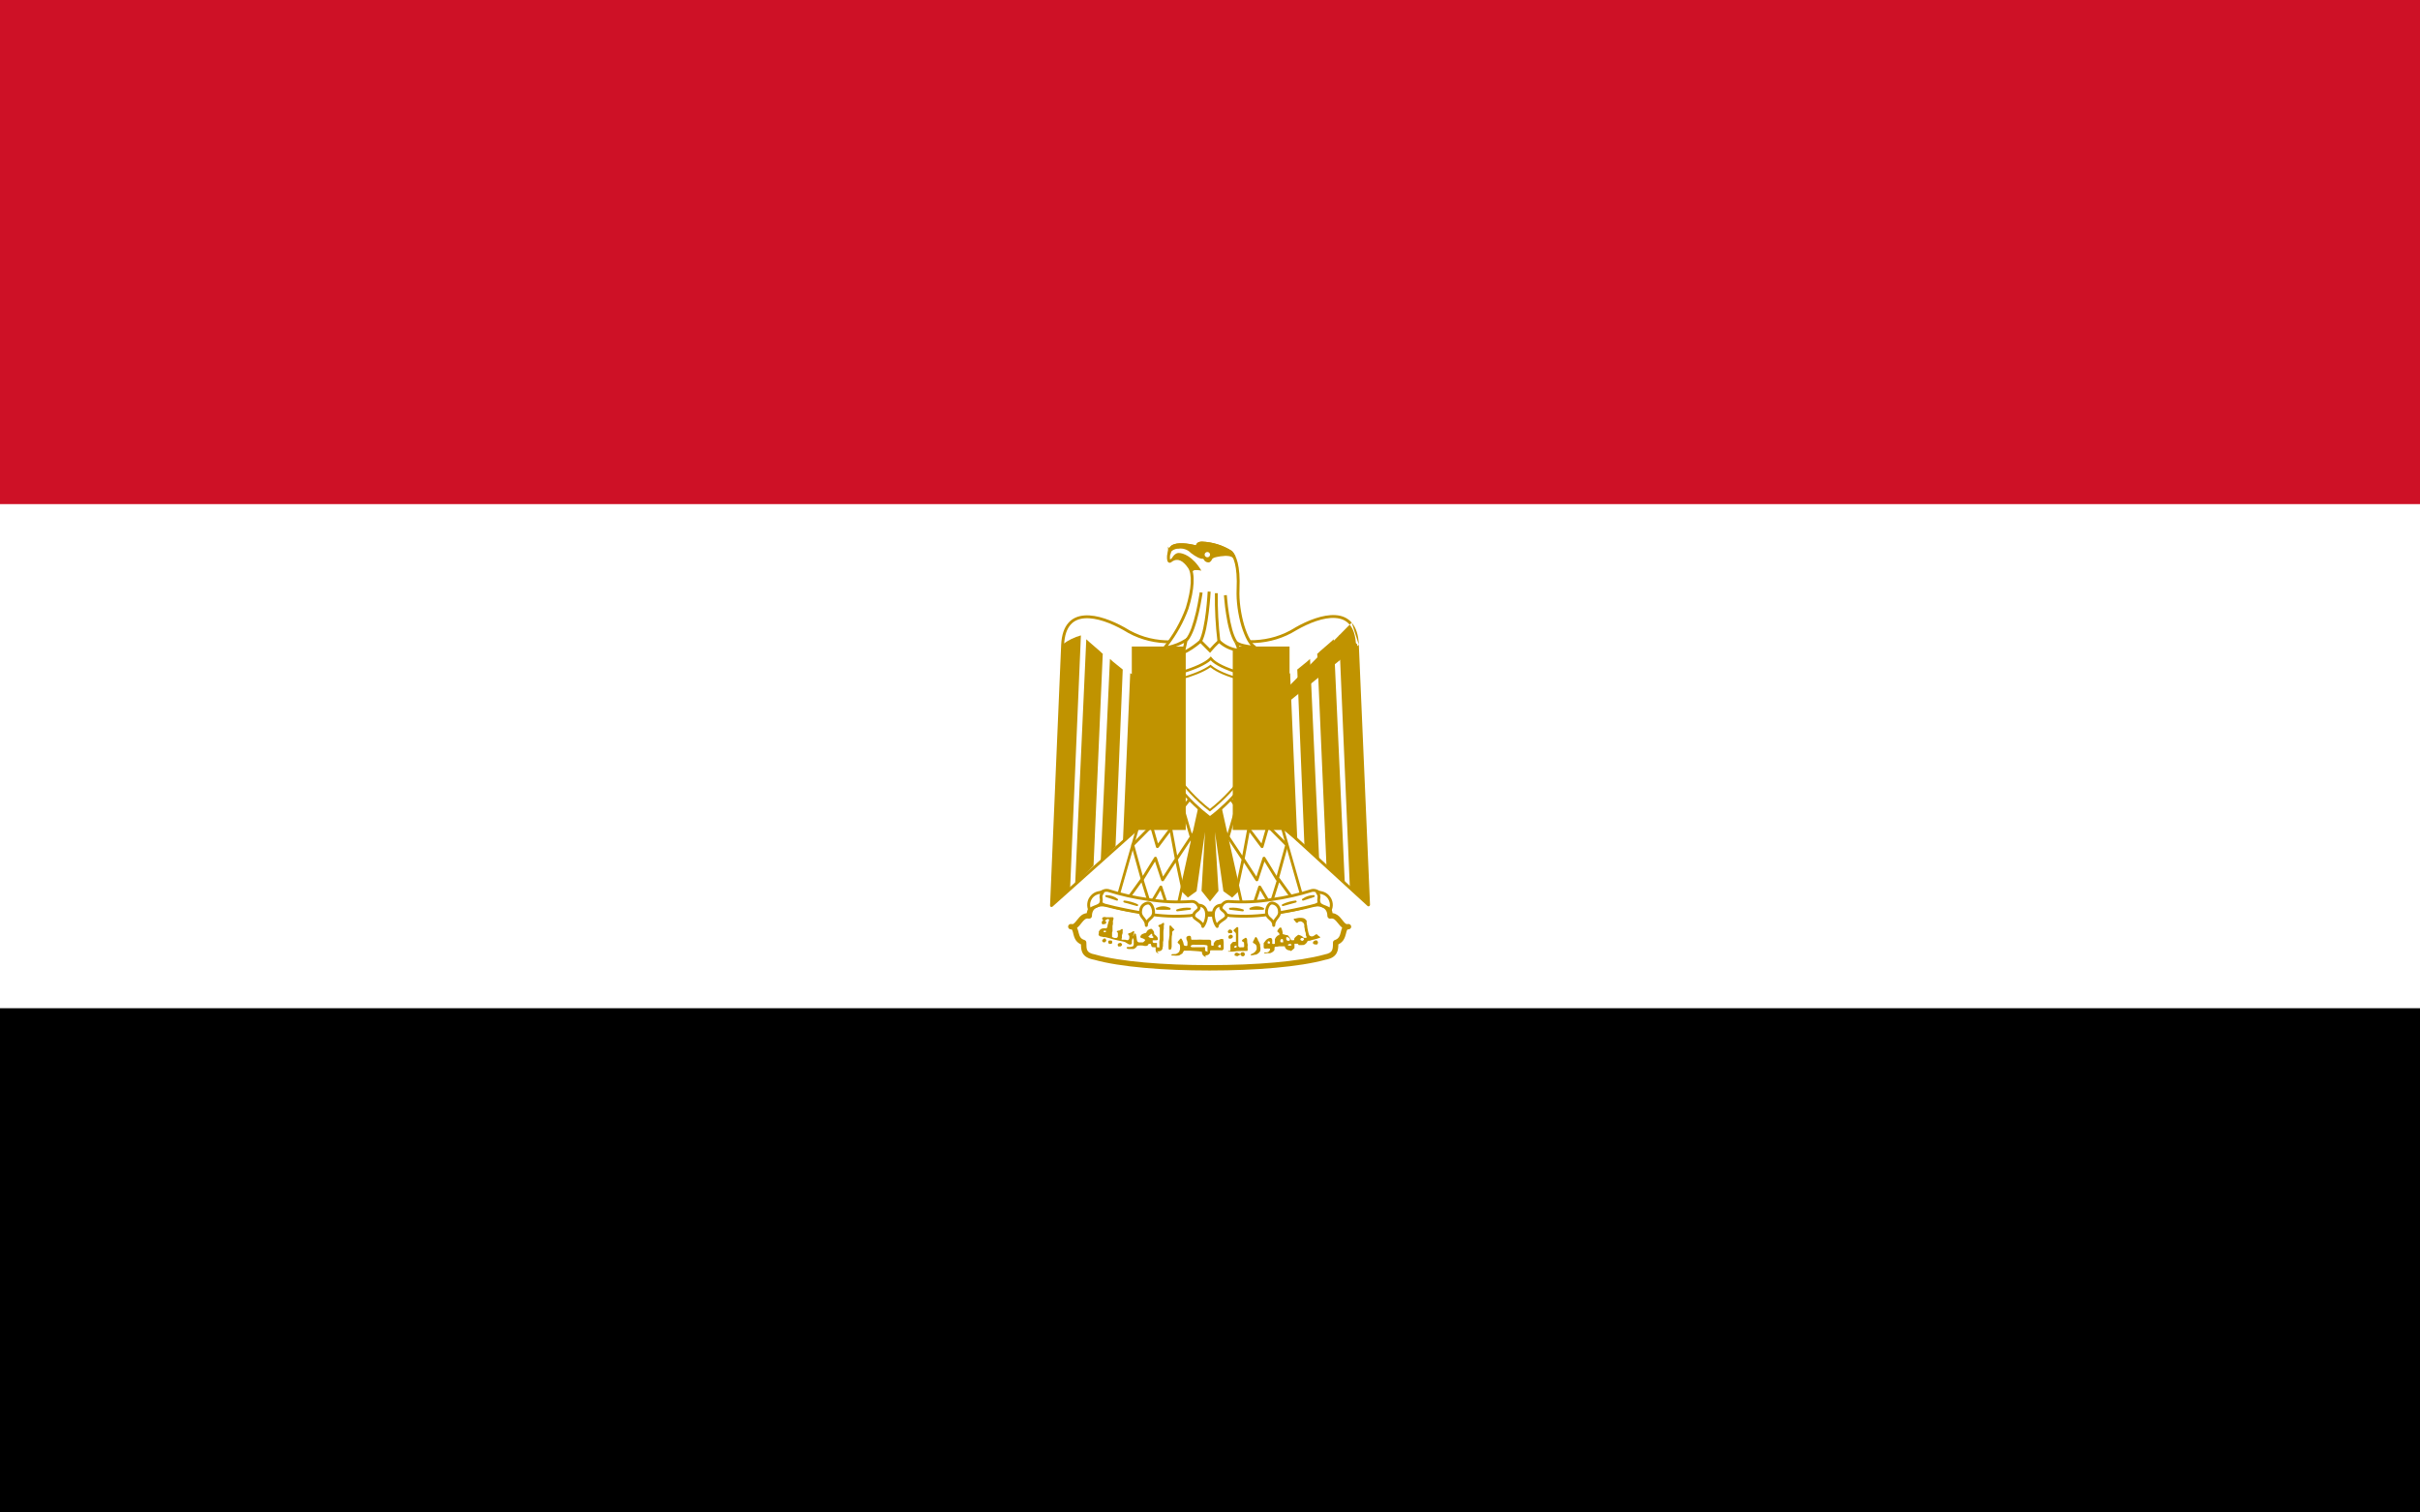 <svg width="32" height="20" viewBox="0 0 32 20" fill="none" xmlns="http://www.w3.org/2000/svg">
<rect x="0" y="0" width="32" height="20" fill="#333333" stroke="none"/>
<g clip-path="url(#clip0_11_1221)">
<path d="M32 10H0V20H32V10Z" fill="black"/>
<path d="M32 0H0V10H32V0Z" fill="#CE1126"/>
<path d="M32 6.666H0V13.332H32V6.666Z" fill="white"/>
<path d="M16 12.798C16.604 12.798 17.181 12.75 17.519 12.656C17.662 12.631 17.662 12.558 17.662 12.464C17.805 12.416 17.732 12.253 17.832 12.253C17.732 12.279 17.71 12.086 17.588 12.112C17.588 11.945 17.419 11.924 17.276 11.971C16.989 12.066 16.481 12.087 15.996 12.087C15.514 12.066 15.01 12.066 14.716 11.971C14.573 11.924 14.403 11.946 14.403 12.112C14.282 12.087 14.261 12.28 14.16 12.253C14.261 12.253 14.186 12.421 14.33 12.464C14.33 12.559 14.33 12.631 14.477 12.656C14.811 12.751 15.388 12.798 15.992 12.798H16Z" fill="white"/>
<path fill-rule="evenodd" clip-rule="evenodd" d="M17.621 12.075C17.645 12.077 17.665 12.086 17.683 12.098C17.709 12.115 17.73 12.14 17.746 12.161C17.747 12.162 17.748 12.164 17.749 12.165C17.765 12.185 17.777 12.201 17.79 12.211C17.797 12.216 17.803 12.219 17.81 12.22C17.817 12.219 17.824 12.218 17.831 12.218C17.849 12.218 17.864 12.232 17.867 12.249C17.869 12.267 17.858 12.283 17.84 12.288C17.833 12.29 17.826 12.29 17.819 12.291C17.819 12.291 17.819 12.291 17.819 12.291C17.818 12.292 17.816 12.293 17.813 12.297C17.808 12.307 17.805 12.319 17.799 12.34C17.799 12.343 17.798 12.346 17.797 12.35C17.791 12.373 17.782 12.403 17.764 12.431C17.749 12.453 17.727 12.473 17.697 12.488C17.697 12.526 17.694 12.567 17.675 12.602C17.65 12.649 17.603 12.677 17.527 12.691C17.183 12.786 16.603 12.833 16 12.833H15.991C15.388 12.833 14.808 12.787 14.469 12.691C14.391 12.677 14.342 12.649 14.316 12.603C14.297 12.568 14.294 12.527 14.294 12.488C14.264 12.475 14.242 12.455 14.226 12.433C14.208 12.405 14.199 12.375 14.193 12.351C14.193 12.347 14.192 12.344 14.191 12.34C14.186 12.32 14.182 12.307 14.177 12.298C14.175 12.293 14.173 12.292 14.171 12.291C14.165 12.291 14.158 12.29 14.15 12.288C14.133 12.283 14.122 12.267 14.124 12.249C14.127 12.231 14.142 12.218 14.16 12.218C14.167 12.218 14.175 12.219 14.182 12.22C14.188 12.22 14.194 12.217 14.201 12.211C14.214 12.201 14.226 12.186 14.242 12.165C14.243 12.164 14.244 12.163 14.245 12.162C14.261 12.141 14.282 12.116 14.307 12.098C14.325 12.086 14.346 12.078 14.37 12.075C14.375 12.044 14.386 12.016 14.403 11.993C14.426 11.961 14.458 11.941 14.494 11.928C14.564 11.905 14.651 11.913 14.727 11.938C14.869 11.984 15.065 12.007 15.287 12.022C15.431 12.031 15.585 12.037 15.741 12.042C15.825 12.045 15.911 12.048 15.996 12.052C16.238 12.052 16.485 12.047 16.707 12.03C16.93 12.013 17.125 11.984 17.264 11.938L17.275 11.971L17.264 11.938C17.34 11.913 17.427 11.904 17.497 11.928C17.533 11.94 17.565 11.961 17.588 11.992C17.605 12.016 17.616 12.043 17.621 12.075ZM14.242 12.269C14.243 12.268 14.244 12.267 14.245 12.267C14.265 12.251 14.283 12.229 14.297 12.21C14.299 12.209 14.3 12.207 14.301 12.205C14.318 12.184 14.332 12.167 14.348 12.156C14.362 12.147 14.376 12.143 14.396 12.147C14.406 12.149 14.417 12.146 14.425 12.14C14.434 12.133 14.439 12.123 14.439 12.112C14.439 12.077 14.448 12.052 14.461 12.034C14.474 12.017 14.493 12.003 14.517 11.995C14.567 11.978 14.637 11.983 14.704 12.005L14.704 12.005L14.704 12.005C14.856 12.054 15.059 12.078 15.283 12.092C15.428 12.101 15.583 12.107 15.74 12.113C15.825 12.116 15.91 12.119 15.994 12.122C15.994 12.122 15.995 12.122 15.995 12.122C16.238 12.122 16.488 12.117 16.713 12.1C16.937 12.083 17.139 12.054 17.287 12.005L17.287 12.005C17.354 11.983 17.424 11.978 17.474 11.995C17.498 12.003 17.517 12.016 17.53 12.034C17.543 12.052 17.552 12.077 17.552 12.112C17.552 12.123 17.557 12.133 17.566 12.14C17.574 12.147 17.585 12.149 17.596 12.147C17.615 12.143 17.629 12.147 17.643 12.156C17.658 12.166 17.672 12.183 17.689 12.204C17.691 12.206 17.692 12.208 17.694 12.21C17.708 12.228 17.726 12.25 17.746 12.266C17.747 12.267 17.747 12.267 17.748 12.268C17.739 12.286 17.734 12.307 17.73 12.324C17.729 12.327 17.728 12.33 17.728 12.332C17.722 12.355 17.716 12.375 17.704 12.392C17.694 12.407 17.678 12.421 17.65 12.431C17.636 12.435 17.626 12.449 17.626 12.464C17.626 12.514 17.625 12.546 17.612 12.569C17.601 12.589 17.578 12.61 17.512 12.622C17.511 12.622 17.51 12.622 17.509 12.623C17.176 12.715 16.603 12.762 16 12.762H15.991C15.388 12.762 14.815 12.716 14.486 12.623C14.485 12.622 14.484 12.622 14.483 12.622C14.414 12.61 14.39 12.589 14.379 12.569C14.366 12.546 14.365 12.514 14.365 12.464C14.365 12.448 14.355 12.435 14.34 12.43C14.312 12.422 14.296 12.408 14.286 12.393C14.275 12.377 14.269 12.357 14.263 12.334C14.262 12.331 14.261 12.328 14.261 12.325C14.256 12.308 14.251 12.286 14.242 12.269Z" fill="#C09300"/>
<path d="M16.025 10.07L18.096 11.965L17.949 8.526C17.928 8 17.467 8.124 17.133 8.315C16.795 8.526 16.409 8.526 16 8.388C15.593 8.529 15.206 8.529 14.867 8.315C14.534 8.127 14.074 8.007 14.051 8.526L13.904 11.973L16.025 10.079V10.07Z" fill="white"/>
<path fill-rule="evenodd" clip-rule="evenodd" d="M17.874 8.233C17.929 8.297 17.963 8.392 17.968 8.526L17.968 8.526M16.029 10.101L13.917 11.989C13.911 11.994 13.903 11.995 13.896 11.992C13.889 11.989 13.885 11.981 13.885 11.974L14.032 8.526L14.032 8.526C14.038 8.394 14.072 8.3 14.127 8.237C14.182 8.173 14.258 8.144 14.341 8.138C14.507 8.126 14.709 8.206 14.877 8.3L14.878 8.301L14.878 8.301C15.21 8.51 15.59 8.511 15.994 8.371C15.998 8.37 16.002 8.37 16.006 8.371C16.412 8.508 16.791 8.507 17.123 8.301L17.123 8.3L17.123 8.3C17.291 8.204 17.494 8.123 17.66 8.134C17.743 8.139 17.819 8.169 17.874 8.233M16.029 10.101L18.083 11.98C18.089 11.985 18.097 11.987 18.104 11.983C18.111 11.98 18.116 11.973 18.116 11.965L17.968 8.526M16.006 10.071V10.071C16.006 10.064 16.01 10.057 16.017 10.054C16.024 10.051 16.032 10.052 16.038 10.057L18.075 11.921L17.93 8.528L17.93 8.528C17.925 8.399 17.893 8.313 17.845 8.258C17.798 8.203 17.733 8.177 17.657 8.172C17.503 8.161 17.309 8.238 17.143 8.333C16.8 8.546 16.41 8.546 16 8.409C15.592 8.549 15.2 8.549 14.857 8.333C14.691 8.239 14.497 8.165 14.344 8.176C14.268 8.181 14.203 8.207 14.156 8.261C14.108 8.316 14.076 8.401 14.071 8.528C14.071 8.528 14.071 8.528 14.071 8.528L13.925 11.93L16.006 10.071Z" fill="#C09300"/>
<path d="M16.603 8.975L16.672 10.636L16.867 10.824L16.794 8.996C16.729 9.001 16.665 8.994 16.603 8.975Z" fill="#C09300"/>
<path d="M16.096 10.448L16.387 11.755L16.291 11.848L16.191 11.776L16.026 10.611L16.095 11.776L16 11.895L15.904 11.775L15.973 10.61L15.808 11.775L15.708 11.847L15.613 11.754L15.904 10.447L16.096 10.448Z" fill="#C09300"/>
<path fill-rule="evenodd" clip-rule="evenodd" d="M15.892 10.431L16.109 10.433L16.405 11.76L16.293 11.869L16.177 11.785L16.065 11.001L16.112 11.781L16 11.92L15.888 11.78L15.934 11L15.823 11.784L15.707 11.868L15.596 11.759L15.892 10.431ZM15.917 10.463L15.631 11.749L15.71 11.827L15.794 11.766L15.958 10.607L15.99 10.61L15.921 11.77L16 11.869L16.079 11.771L16.01 10.611L16.042 10.608L16.206 11.767L16.29 11.828L16.37 11.75L16.084 10.464L15.917 10.463Z" fill="#C09300"/>
<path d="M14.293 8.402L14.15 11.755L13.907 11.966L14.055 8.518C14.126 8.465 14.207 8.426 14.293 8.402Z" fill="#C09300"/>
<path d="M14.582 8.642L14.46 11.447L14.217 11.692L14.364 8.453C14.412 8.5 14.555 8.616 14.577 8.642H14.582Z" fill="#C09300"/>
<path d="M14.846 8.854L14.751 11.193L14.555 11.381L14.677 8.713C14.725 8.76 14.82 8.829 14.847 8.854H14.846Z" fill="#C09300"/>
<path d="M15.132 8.975L15.04 10.968L14.849 11.121L14.945 8.902C15.005 8.935 15.069 8.96 15.136 8.975H15.132Z" fill="#C09300"/>
<path d="M15.397 8.975L15.327 10.632L15.132 10.82L15.206 8.992C15.27 8.997 15.335 8.99 15.397 8.97V8.975Z" fill="#C09300"/>
<path d="M17.707 8.402L17.85 11.755L18.093 11.966L17.946 8.518C17.874 8.465 17.793 8.426 17.707 8.402Z" fill="#C09300"/>
<path d="M17.418 8.642L17.54 11.447L17.783 11.692L17.636 8.453C17.588 8.5 17.445 8.616 17.423 8.642H17.418Z" fill="#C09300"/>
<path d="M17.154 8.854L17.249 11.193L17.444 11.381L17.323 8.713C17.275 8.76 17.18 8.829 17.153 8.854H17.154Z" fill="#C09300"/>
<path d="M16.868 8.975L16.964 10.968L17.155 11.121L17.059 8.902C16.999 8.935 16.935 8.96 16.868 8.975Z" fill="#C09300"/>
<path d="M15.349 9.876L14.772 11.896L15.567 12.016L15.904 10.496L15.348 9.875L15.349 9.876Z" fill="white"/>
<path fill-rule="evenodd" clip-rule="evenodd" d="M15.336 9.86C15.343 9.854 15.354 9.854 15.361 9.861L15.362 9.862C15.363 9.862 15.363 9.863 15.364 9.864L15.918 10.483C15.921 10.487 15.923 10.493 15.922 10.498L15.585 12.018C15.582 12.027 15.573 12.034 15.564 12.032L14.769 11.912C14.764 11.911 14.76 11.908 14.757 11.904C14.754 11.9 14.753 11.895 14.755 11.89L15.33 9.875C15.329 9.87 15.331 9.864 15.336 9.86ZM15.358 9.911L14.795 11.88L15.553 11.994L15.884 10.499L15.358 9.911Z" fill="#C09300"/>
<path d="M16.651 9.876L17.228 11.897L16.434 12.017L16.095 10.496L16.651 9.875V9.876Z" fill="white"/>
<path fill-rule="evenodd" clip-rule="evenodd" d="M16.669 9.872C16.668 9.865 16.663 9.859 16.657 9.857C16.65 9.854 16.642 9.856 16.637 9.862L16.081 10.483C16.077 10.487 16.076 10.493 16.077 10.498L16.416 12.019C16.418 12.028 16.427 12.035 16.437 12.033L17.23 11.913C17.235 11.912 17.24 11.909 17.243 11.905C17.246 11.901 17.246 11.896 17.245 11.891L16.669 9.872ZM16.642 9.91L16.114 10.499L16.448 11.995L17.204 11.881L16.642 9.91Z" fill="#C09300"/>
<path fill-rule="evenodd" clip-rule="evenodd" d="M16.383 10.365C16.391 10.358 16.403 10.357 16.41 10.365L16.766 10.699L16.824 10.557C16.828 10.548 16.84 10.543 16.849 10.547C16.859 10.551 16.864 10.562 16.86 10.572L16.791 10.739C16.788 10.745 16.783 10.749 16.777 10.751C16.77 10.752 16.764 10.75 16.759 10.746L16.384 10.392C16.376 10.385 16.376 10.373 16.383 10.365Z" fill="#C09300"/>
<path fill-rule="evenodd" clip-rule="evenodd" d="M16.762 10.905C16.768 10.903 16.776 10.905 16.78 10.91L17.028 11.16C17.032 11.165 17.034 11.172 17.032 11.179L16.907 11.634C16.905 11.642 16.898 11.647 16.891 11.648C16.883 11.649 16.876 11.646 16.872 11.639L16.72 11.392L16.638 11.641C16.635 11.648 16.629 11.653 16.622 11.653C16.614 11.654 16.607 11.651 16.603 11.645L16.448 11.406L16.372 11.759C16.37 11.769 16.36 11.775 16.35 11.773C16.339 11.771 16.333 11.761 16.335 11.751L16.417 11.367L16.156 10.975C16.151 10.966 16.153 10.954 16.162 10.948C16.171 10.943 16.183 10.945 16.188 10.954L16.427 11.313L16.493 10.957C16.494 10.949 16.5 10.943 16.507 10.941C16.515 10.94 16.523 10.943 16.527 10.949L16.681 11.153L16.748 10.918C16.75 10.912 16.755 10.906 16.762 10.905ZM16.459 11.353L16.614 11.591L16.696 11.341C16.698 11.334 16.705 11.329 16.712 11.329C16.72 11.328 16.727 11.331 16.731 11.338L16.881 11.582L16.993 11.179L16.776 10.96L16.707 11.201C16.705 11.208 16.699 11.213 16.692 11.214C16.685 11.216 16.678 11.213 16.673 11.207L16.523 11.006L16.459 11.353Z" fill="#C09300"/>
<path fill-rule="evenodd" clip-rule="evenodd" d="M15.617 10.365C15.624 10.373 15.624 10.385 15.616 10.392L15.241 10.746C15.236 10.75 15.23 10.752 15.224 10.751C15.217 10.749 15.212 10.745 15.21 10.739L15.14 10.572C15.136 10.562 15.141 10.551 15.151 10.547C15.161 10.543 15.172 10.548 15.176 10.557L15.235 10.699L15.59 10.365C15.598 10.357 15.61 10.358 15.617 10.365Z" fill="#C09300"/>
<path fill-rule="evenodd" clip-rule="evenodd" d="M15.415 10.125C15.426 10.124 15.435 10.132 15.437 10.142L15.51 10.821L15.72 10.55C15.726 10.542 15.739 10.54 15.747 10.547C15.755 10.553 15.757 10.565 15.751 10.573L15.512 10.882C15.507 10.888 15.499 10.891 15.491 10.889C15.484 10.886 15.478 10.88 15.477 10.872L15.398 10.146C15.397 10.136 15.405 10.126 15.415 10.125Z" fill="#C09300"/>
<path fill-rule="evenodd" clip-rule="evenodd" d="M15.634 10.665C15.644 10.662 15.655 10.668 15.658 10.678L15.788 11.122C15.791 11.132 15.785 11.143 15.775 11.146C15.764 11.149 15.754 11.143 15.751 11.133L15.621 10.688C15.618 10.678 15.624 10.668 15.634 10.665Z" fill="#C09300"/>
<path fill-rule="evenodd" clip-rule="evenodd" d="M15.231 10.905C15.238 10.906 15.243 10.912 15.245 10.918L15.312 11.153L15.466 10.949C15.47 10.943 15.478 10.94 15.486 10.941C15.493 10.943 15.499 10.949 15.5 10.957L15.566 11.313L15.804 10.954C15.81 10.945 15.822 10.943 15.831 10.948C15.84 10.954 15.842 10.966 15.836 10.975L15.576 11.367L15.658 11.751C15.66 11.761 15.653 11.771 15.643 11.773C15.633 11.775 15.623 11.769 15.62 11.759L15.545 11.406L15.39 11.645C15.386 11.651 15.378 11.654 15.371 11.653C15.364 11.653 15.358 11.648 15.355 11.641L15.273 11.392L15.121 11.639C15.117 11.646 15.11 11.649 15.102 11.648C15.094 11.647 15.088 11.642 15.086 11.634L14.96 11.179C14.959 11.172 14.96 11.165 14.965 11.16L15.213 10.91C15.217 10.905 15.224 10.903 15.231 10.905ZM15.534 11.353L15.379 11.591L15.297 11.341C15.294 11.334 15.288 11.329 15.281 11.329C15.273 11.328 15.266 11.331 15.262 11.338L15.111 11.582L15 11.179L15.217 10.96L15.286 11.201C15.288 11.208 15.293 11.213 15.301 11.214C15.308 11.216 15.315 11.213 15.32 11.207L15.47 11.006L15.534 11.353Z" fill="#C09300"/>
<path fill-rule="evenodd" clip-rule="evenodd" d="M15.104 11.607C15.111 11.609 15.117 11.614 15.119 11.621L15.213 11.922L15.334 11.719C15.338 11.712 15.345 11.709 15.352 11.71C15.36 11.71 15.366 11.715 15.368 11.722L15.464 12.01C15.468 12.02 15.462 12.03 15.452 12.034C15.442 12.037 15.431 12.032 15.428 12.022L15.345 11.774L15.224 11.978C15.22 11.984 15.213 11.988 15.205 11.987C15.197 11.986 15.191 11.981 15.189 11.974L15.094 11.668L14.956 11.859C14.95 11.868 14.938 11.87 14.93 11.864C14.921 11.858 14.919 11.846 14.925 11.837L15.085 11.615C15.089 11.609 15.096 11.606 15.104 11.607Z" fill="#C09300"/>
<path fill-rule="evenodd" clip-rule="evenodd" d="M16.904 11.607C16.911 11.606 16.919 11.609 16.923 11.615L17.083 11.837C17.089 11.846 17.087 11.858 17.078 11.864C17.07 11.87 17.058 11.868 17.052 11.859L16.914 11.668L16.819 11.974C16.817 11.981 16.81 11.986 16.803 11.987C16.795 11.988 16.788 11.984 16.784 11.978L16.663 11.774L16.58 12.022C16.576 12.032 16.566 12.037 16.556 12.034C16.546 12.03 16.54 12.02 16.543 12.01L16.639 11.722C16.642 11.715 16.648 11.71 16.655 11.71C16.663 11.709 16.67 11.712 16.674 11.719L16.795 11.922L16.889 11.621C16.891 11.614 16.897 11.609 16.904 11.607Z" fill="#C09300"/>
<path d="M15.18 11.895C15.372 11.926 15.567 11.935 15.761 11.92C15.856 11.92 15.927 12.083 15.736 12.109C15.543 12.124 15.349 12.116 15.159 12.083C15.037 12.062 14.773 12.015 14.603 11.968C14.433 11.895 14.555 11.757 14.651 11.775C14.825 11.83 15.003 11.87 15.184 11.895H15.18Z" fill="white"/>
<path fill-rule="evenodd" clip-rule="evenodd" d="M14.609 11.949C14.57 11.932 14.551 11.913 14.543 11.896C14.535 11.879 14.536 11.862 14.544 11.845C14.553 11.829 14.569 11.813 14.588 11.803C14.607 11.794 14.628 11.79 14.646 11.793C14.818 11.847 14.994 11.887 15.173 11.912C15.174 11.912 15.175 11.913 15.177 11.913C15.37 11.945 15.567 11.953 15.762 11.939C15.799 11.939 15.832 11.972 15.837 12.007C15.839 12.023 15.834 12.04 15.82 12.055C15.805 12.07 15.778 12.083 15.734 12.089C15.543 12.105 15.351 12.096 15.162 12.064C15.04 12.043 14.778 11.996 14.609 11.949ZM15.192 11.877C15.38 11.907 15.57 11.915 15.76 11.901L15.761 11.901V11.901C15.819 11.901 15.868 11.95 15.875 12.002C15.878 12.029 15.87 12.058 15.847 12.081C15.825 12.104 15.789 12.12 15.738 12.127L15.737 12.127L15.737 12.127C15.543 12.143 15.348 12.134 15.155 12.101L15.155 12.101C15.034 12.081 14.768 12.033 14.598 11.985C14.597 11.985 14.596 11.985 14.595 11.985C14.55 11.965 14.522 11.94 14.508 11.912C14.494 11.883 14.497 11.853 14.51 11.828C14.523 11.804 14.545 11.783 14.57 11.77C14.595 11.757 14.625 11.75 14.655 11.756C14.655 11.756 14.656 11.756 14.657 11.756C14.83 11.811 15.007 11.851 15.187 11.876C15.189 11.876 15.191 11.877 15.192 11.877Z" fill="#C09300"/>
<path d="M16.82 11.895C16.63 11.926 16.436 11.935 16.243 11.92C16.143 11.92 16.074 12.083 16.265 12.109C16.457 12.124 16.651 12.116 16.842 12.083C16.963 12.062 17.228 12.015 17.398 11.968C17.567 11.895 17.446 11.757 17.35 11.775C17.176 11.83 16.997 11.87 16.816 11.895H16.82Z" fill="white"/>
<path fill-rule="evenodd" clip-rule="evenodd" d="M17.492 11.912C17.479 11.94 17.45 11.965 17.405 11.985C17.404 11.985 17.404 11.985 17.403 11.985C17.232 12.033 16.967 12.081 16.845 12.101L16.845 12.101C16.653 12.134 16.457 12.143 16.263 12.127L16.262 12.127L16.262 12.127C16.212 12.12 16.176 12.104 16.153 12.081C16.13 12.058 16.122 12.029 16.126 12.002C16.133 11.949 16.183 11.901 16.244 11.901H16.245L16.245 11.901C16.433 11.915 16.622 11.907 16.808 11.877C16.81 11.877 16.812 11.876 16.814 11.876C16.994 11.851 17.171 11.811 17.344 11.756C17.345 11.756 17.345 11.756 17.346 11.756C17.375 11.75 17.405 11.757 17.43 11.77C17.456 11.783 17.478 11.804 17.49 11.828C17.503 11.853 17.506 11.883 17.492 11.912ZM16.828 11.912C16.826 11.912 16.825 11.913 16.824 11.913C16.632 11.945 16.437 11.953 16.243 11.939C16.203 11.939 16.169 11.972 16.164 12.007C16.162 12.024 16.166 12.04 16.18 12.055C16.195 12.069 16.222 12.083 16.267 12.089C16.458 12.105 16.65 12.096 16.839 12.064C16.96 12.043 17.223 11.996 17.391 11.949C17.43 11.932 17.45 11.913 17.458 11.896C17.466 11.879 17.464 11.862 17.456 11.845C17.448 11.829 17.432 11.813 17.413 11.803C17.394 11.794 17.373 11.79 17.354 11.793C17.183 11.847 17.006 11.887 16.828 11.912Z" fill="#C09300"/>
<path d="M14.581 11.802C14.552 11.799 14.521 11.803 14.494 11.815C14.467 11.827 14.443 11.846 14.426 11.87C14.409 11.895 14.398 11.923 14.396 11.952C14.393 11.982 14.399 12.011 14.412 12.038C14.433 11.99 14.533 11.99 14.555 11.944C14.58 11.871 14.533 11.871 14.58 11.803L14.581 11.802Z" fill="white"/>
<path fill-rule="evenodd" clip-rule="evenodd" d="M14.486 11.797C14.517 11.784 14.55 11.778 14.584 11.782C14.591 11.783 14.597 11.788 14.6 11.795C14.602 11.802 14.6 11.809 14.595 11.814C14.585 11.829 14.581 11.84 14.579 11.847C14.577 11.854 14.577 11.861 14.579 11.868C14.579 11.87 14.579 11.871 14.579 11.873C14.581 11.88 14.582 11.889 14.582 11.9C14.582 11.914 14.58 11.929 14.573 11.949C14.573 11.95 14.572 11.95 14.572 11.951C14.564 11.968 14.55 11.979 14.536 11.987C14.522 11.995 14.506 12.001 14.492 12.007C14.491 12.007 14.491 12.007 14.49 12.007C14.475 12.013 14.461 12.018 14.45 12.025C14.439 12.031 14.432 12.038 14.429 12.044C14.426 12.051 14.419 12.056 14.412 12.056C14.405 12.056 14.398 12.052 14.394 12.045C14.38 12.015 14.374 11.982 14.377 11.95C14.38 11.917 14.391 11.885 14.411 11.859C14.43 11.832 14.456 11.81 14.486 11.797ZM14.548 11.82C14.532 11.821 14.517 11.825 14.502 11.832C14.478 11.842 14.457 11.859 14.442 11.88C14.427 11.902 14.417 11.927 14.415 11.953C14.414 11.969 14.415 11.985 14.419 12C14.422 11.997 14.426 11.995 14.43 11.992C14.445 11.984 14.461 11.978 14.476 11.972L14.476 11.972C14.492 11.966 14.505 11.961 14.517 11.954C14.527 11.948 14.534 11.942 14.537 11.936C14.542 11.92 14.544 11.909 14.544 11.9C14.544 11.893 14.543 11.887 14.542 11.881C14.541 11.879 14.541 11.876 14.54 11.874C14.539 11.864 14.538 11.852 14.541 11.838C14.543 11.832 14.545 11.826 14.548 11.82Z" fill="#C09300"/>
<path d="M15.158 12.238C15.158 12.145 15.253 12.156 15.253 12.061C15.253 12.014 15.228 11.941 15.18 11.941C15.155 11.944 15.132 11.954 15.115 11.971C15.097 11.988 15.086 12.011 15.084 12.035C15.062 12.13 15.158 12.145 15.158 12.238Z" fill="white"/>
<path fill-rule="evenodd" clip-rule="evenodd" d="M15.178 11.922C15.178 11.922 15.179 11.922 15.18 11.922C15.215 11.922 15.238 11.948 15.252 11.975C15.265 12.001 15.273 12.034 15.273 12.061C15.273 12.088 15.266 12.109 15.255 12.126C15.244 12.142 15.231 12.153 15.219 12.163L15.219 12.164C15.206 12.175 15.197 12.183 15.189 12.194C15.183 12.204 15.178 12.218 15.178 12.238C15.178 12.248 15.169 12.257 15.158 12.257C15.148 12.257 15.139 12.248 15.139 12.238C15.139 12.201 15.122 12.179 15.102 12.153C15.1 12.151 15.099 12.15 15.098 12.148C15.087 12.134 15.075 12.119 15.068 12.1C15.061 12.08 15.059 12.058 15.065 12.031C15.068 12.003 15.081 11.977 15.101 11.957C15.122 11.937 15.149 11.925 15.178 11.922ZM15.16 12.169C15.17 12.156 15.182 12.145 15.192 12.136C15.193 12.136 15.193 12.136 15.193 12.135C15.205 12.125 15.215 12.116 15.222 12.105C15.229 12.095 15.234 12.081 15.234 12.061C15.234 12.04 15.228 12.013 15.217 11.992C15.206 11.97 15.193 11.96 15.181 11.96C15.161 11.962 15.142 11.97 15.128 11.984C15.114 11.998 15.105 12.017 15.103 12.037C15.103 12.037 15.103 12.038 15.102 12.039C15.098 12.059 15.1 12.074 15.104 12.086C15.109 12.1 15.118 12.111 15.128 12.125C15.13 12.127 15.131 12.129 15.133 12.13C15.142 12.142 15.152 12.155 15.16 12.169Z" fill="#C09300"/>
<path d="M15.845 11.969C15.988 11.969 15.974 12.157 15.905 12.252C15.905 12.184 15.783 12.157 15.783 12.111C15.783 12.038 15.89 12.038 15.845 11.97V11.969Z" fill="white"/>
<path fill-rule="evenodd" clip-rule="evenodd" d="M15.826 11.968C15.826 11.958 15.835 11.95 15.845 11.95C15.886 11.95 15.917 11.963 15.939 11.987C15.96 12.01 15.971 12.04 15.974 12.073C15.98 12.136 15.958 12.212 15.921 12.263C15.916 12.269 15.907 12.272 15.899 12.27C15.891 12.267 15.886 12.26 15.886 12.252C15.886 12.241 15.881 12.23 15.871 12.22C15.862 12.209 15.848 12.199 15.833 12.188C15.83 12.186 15.828 12.185 15.825 12.183C15.813 12.174 15.8 12.166 15.79 12.157C15.777 12.146 15.764 12.131 15.764 12.111C15.764 12.068 15.793 12.044 15.813 12.029C15.815 12.027 15.817 12.025 15.819 12.024C15.829 12.015 15.834 12.009 15.836 12.004C15.837 12.001 15.838 11.994 15.829 11.98C15.827 11.977 15.826 11.973 15.826 11.97V11.968ZM15.91 12.012C15.902 12.003 15.89 11.995 15.875 11.991C15.876 12 15.875 12.008 15.873 12.016C15.867 12.033 15.854 12.044 15.844 12.053C15.842 12.054 15.84 12.056 15.838 12.057C15.817 12.075 15.803 12.087 15.803 12.111C15.803 12.114 15.805 12.119 15.815 12.128C15.823 12.136 15.834 12.143 15.846 12.151C15.849 12.153 15.852 12.155 15.855 12.157C15.87 12.168 15.887 12.18 15.9 12.195C15.904 12.198 15.907 12.202 15.91 12.207C15.929 12.166 15.94 12.118 15.935 12.076C15.933 12.049 15.924 12.027 15.91 12.012Z" fill="#C09300"/>
<path d="M17.418 11.802C17.448 11.799 17.478 11.803 17.505 11.815C17.533 11.827 17.556 11.846 17.573 11.87C17.591 11.895 17.601 11.923 17.604 11.952C17.606 11.982 17.601 12.011 17.588 12.038C17.567 11.99 17.466 11.99 17.445 11.944C17.419 11.871 17.466 11.871 17.419 11.803L17.418 11.802Z" fill="white"/>
<path fill-rule="evenodd" clip-rule="evenodd" d="M17.452 11.82C17.455 11.826 17.457 11.832 17.458 11.838C17.462 11.852 17.461 11.864 17.459 11.874C17.459 11.876 17.459 11.879 17.458 11.881C17.457 11.887 17.456 11.893 17.456 11.9C17.456 11.909 17.457 11.92 17.463 11.936C17.466 11.942 17.472 11.948 17.483 11.954C17.494 11.961 17.508 11.966 17.523 11.972L17.524 11.972C17.538 11.978 17.555 11.984 17.569 11.992C17.573 11.995 17.577 11.997 17.581 12C17.585 11.985 17.586 11.969 17.585 11.953C17.582 11.927 17.573 11.902 17.558 11.88C17.543 11.859 17.522 11.842 17.498 11.832C17.483 11.825 17.468 11.821 17.452 11.82ZM17.404 11.814C17.399 11.809 17.398 11.802 17.4 11.795C17.403 11.788 17.409 11.783 17.416 11.782C17.449 11.778 17.483 11.784 17.513 11.797C17.544 11.81 17.57 11.832 17.589 11.859C17.608 11.885 17.62 11.917 17.623 11.95C17.626 11.982 17.62 12.015 17.605 12.045C17.602 12.052 17.595 12.056 17.588 12.056C17.58 12.056 17.573 12.051 17.57 12.044C17.567 12.038 17.561 12.031 17.55 12.025C17.539 12.018 17.525 12.013 17.509 12.007C17.509 12.007 17.509 12.007 17.508 12.007C17.494 12.001 17.478 11.995 17.464 11.987C17.45 11.979 17.435 11.968 17.428 11.951C17.427 11.95 17.427 11.95 17.427 11.949C17.42 11.929 17.418 11.914 17.418 11.9C17.418 11.889 17.419 11.88 17.421 11.873C17.421 11.871 17.421 11.87 17.421 11.868C17.422 11.861 17.423 11.854 17.421 11.847C17.419 11.84 17.415 11.829 17.404 11.814Z" fill="#C09300"/>
<path d="M16.842 12.238C16.842 12.145 16.747 12.156 16.747 12.061C16.747 12.014 16.773 11.941 16.82 11.941C16.845 11.944 16.868 11.954 16.886 11.971C16.903 11.988 16.914 12.011 16.916 12.035C16.938 12.13 16.843 12.14 16.843 12.237L16.842 12.238Z" fill="white"/>
<path fill-rule="evenodd" clip-rule="evenodd" d="M16.783 11.992C16.772 12.013 16.766 12.04 16.766 12.061C16.766 12.081 16.771 12.095 16.778 12.105C16.785 12.116 16.795 12.125 16.807 12.135C16.808 12.136 16.808 12.136 16.808 12.136C16.818 12.145 16.83 12.156 16.84 12.169C16.849 12.153 16.859 12.14 16.869 12.128C16.87 12.126 16.872 12.125 16.873 12.123C16.883 12.11 16.891 12.099 16.896 12.086C16.901 12.074 16.902 12.059 16.898 12.039C16.898 12.038 16.898 12.037 16.898 12.037C16.895 12.017 16.886 11.998 16.872 11.984C16.858 11.97 16.84 11.962 16.82 11.96C16.807 11.96 16.794 11.97 16.783 11.992ZM16.749 11.975C16.762 11.948 16.786 11.922 16.821 11.922C16.821 11.922 16.822 11.922 16.823 11.922C16.851 11.925 16.878 11.937 16.899 11.957C16.919 11.977 16.932 12.003 16.936 12.031C16.941 12.058 16.939 12.08 16.932 12.099C16.925 12.118 16.913 12.133 16.903 12.146C16.902 12.148 16.901 12.149 16.9 12.15C16.88 12.176 16.862 12.198 16.862 12.237C16.862 12.242 16.86 12.246 16.857 12.25L16.856 12.251C16.85 12.257 16.842 12.258 16.835 12.255C16.828 12.252 16.823 12.245 16.823 12.238C16.823 12.218 16.818 12.204 16.811 12.194C16.804 12.183 16.794 12.175 16.782 12.164L16.781 12.163C16.77 12.153 16.756 12.142 16.746 12.126C16.735 12.109 16.728 12.088 16.728 12.061C16.728 12.034 16.735 12.001 16.749 11.975Z" fill="#C09300"/>
<path d="M16.155 11.969C16.012 11.969 16.026 12.157 16.095 12.252C16.095 12.184 16.217 12.157 16.217 12.111C16.213 12.037 16.107 12.037 16.155 11.969Z" fill="white"/>
<path fill-rule="evenodd" clip-rule="evenodd" d="M16.061 11.987C16.083 11.963 16.114 11.95 16.155 11.95C16.162 11.95 16.169 11.953 16.172 11.96C16.175 11.966 16.175 11.973 16.171 11.979C16.16 11.994 16.161 12.001 16.162 12.004C16.164 12.008 16.168 12.014 16.179 12.023C16.181 12.025 16.183 12.026 16.185 12.028C16.205 12.044 16.234 12.068 16.236 12.11L16.236 12.111H16.236C16.236 12.131 16.223 12.146 16.21 12.157C16.2 12.166 16.187 12.174 16.175 12.183C16.172 12.185 16.17 12.186 16.167 12.188C16.152 12.199 16.138 12.209 16.128 12.22C16.119 12.23 16.114 12.241 16.114 12.252C16.114 12.26 16.109 12.267 16.101 12.27C16.093 12.272 16.084 12.269 16.079 12.263C16.042 12.212 16.02 12.136 16.026 12.073C16.029 12.04 16.04 12.01 16.061 11.987ZM16.09 12.207C16.071 12.166 16.06 12.118 16.064 12.076C16.067 12.049 16.076 12.027 16.09 12.012C16.098 12.003 16.109 11.996 16.124 11.991C16.123 11.999 16.123 12.007 16.125 12.015C16.131 12.031 16.144 12.043 16.154 12.052C16.156 12.054 16.159 12.056 16.161 12.057C16.181 12.074 16.196 12.087 16.198 12.111C16.197 12.114 16.195 12.119 16.185 12.128C16.177 12.136 16.166 12.143 16.154 12.151C16.151 12.153 16.148 12.155 16.145 12.157C16.13 12.168 16.113 12.18 16.1 12.195C16.096 12.198 16.093 12.202 16.09 12.207Z" fill="#C09300"/>
<path fill-rule="evenodd" clip-rule="evenodd" d="M14.628 11.836C14.683 11.836 14.736 11.853 14.779 11.886C14.784 11.89 14.786 11.897 14.783 11.903C14.78 11.908 14.773 11.911 14.767 11.909L14.624 11.862C14.618 11.86 14.614 11.853 14.615 11.847C14.616 11.841 14.622 11.836 14.628 11.836Z" fill="#C09300"/>
<path fill-rule="evenodd" clip-rule="evenodd" d="M14.854 11.919C14.855 11.912 14.862 11.908 14.869 11.908C14.929 11.915 14.988 11.931 15.043 11.957C15.049 11.96 15.052 11.967 15.049 11.973C15.047 11.98 15.04 11.983 15.033 11.981L14.864 11.934C14.857 11.932 14.853 11.926 14.854 11.919Z" fill="#C09300"/>
<path fill-rule="evenodd" clip-rule="evenodd" d="M15.561 12.025C15.617 12.006 15.677 11.998 15.737 12.004C15.743 12.004 15.749 12.01 15.749 12.016C15.749 12.023 15.744 12.029 15.737 12.03L15.567 12.051C15.561 12.052 15.554 12.047 15.553 12.041C15.551 12.034 15.555 12.028 15.561 12.025Z" fill="#C09300"/>
<path fill-rule="evenodd" clip-rule="evenodd" d="M15.291 12.005C15.319 11.992 15.35 11.984 15.381 11.984C15.413 11.984 15.444 11.992 15.472 12.005C15.478 12.008 15.481 12.014 15.479 12.02C15.478 12.026 15.472 12.03 15.466 12.03H15.297C15.29 12.03 15.285 12.026 15.284 12.02C15.282 12.014 15.285 12.008 15.291 12.005Z" fill="#C09300"/>
<path d="M17.372 11.848C17.32 11.848 17.27 11.865 17.229 11.895L17.372 11.848Z" fill="white"/>
<path fill-rule="evenodd" clip-rule="evenodd" d="M17.385 11.847C17.386 11.853 17.382 11.86 17.376 11.862L17.233 11.909C17.227 11.911 17.22 11.908 17.217 11.902C17.214 11.897 17.216 11.89 17.221 11.886C17.265 11.854 17.317 11.837 17.372 11.836C17.378 11.836 17.384 11.841 17.385 11.847Z" fill="#C09300"/>
<path d="M17.133 11.922C17.075 11.928 17.017 11.944 16.964 11.969L17.133 11.922Z" fill="white"/>
<path fill-rule="evenodd" clip-rule="evenodd" d="M17.146 11.919C17.147 11.926 17.143 11.932 17.136 11.934L16.967 11.981C16.96 11.983 16.953 11.98 16.95 11.973C16.948 11.967 16.951 11.96 16.957 11.957C17.012 11.931 17.071 11.915 17.131 11.908C17.138 11.908 17.144 11.912 17.146 11.919Z" fill="#C09300"/>
<path d="M16.264 12.017C16.322 12.012 16.379 12.019 16.434 12.038L16.264 12.017Z" fill="white"/>
<path fill-rule="evenodd" clip-rule="evenodd" d="M16.263 12.004C16.323 11.998 16.382 12.006 16.438 12.025C16.445 12.027 16.448 12.034 16.447 12.041C16.445 12.047 16.439 12.052 16.432 12.051L16.263 12.03C16.256 12.029 16.251 12.023 16.251 12.016C16.251 12.01 16.256 12.004 16.263 12.004Z" fill="#C09300"/>
<path d="M16.533 12.016C16.56 12.003 16.589 11.996 16.618 11.996C16.648 11.996 16.677 12.003 16.703 12.016H16.533Z" fill="white"/>
<path fill-rule="evenodd" clip-rule="evenodd" d="M16.528 12.005C16.556 11.992 16.587 11.984 16.618 11.984C16.65 11.984 16.681 11.992 16.709 12.005C16.715 12.008 16.718 12.014 16.716 12.02C16.715 12.026 16.709 12.03 16.703 12.03H16.534C16.527 12.03 16.522 12.026 16.52 12.02C16.519 12.014 16.522 12.008 16.528 12.005Z" fill="#C09300"/>
<path fill-rule="evenodd" clip-rule="evenodd" d="M16.589 10.125C16.6 10.126 16.607 10.136 16.606 10.146L16.527 10.872C16.526 10.88 16.521 10.886 16.513 10.889C16.506 10.891 16.498 10.888 16.493 10.882L16.254 10.573C16.247 10.565 16.249 10.553 16.258 10.547C16.266 10.54 16.278 10.542 16.285 10.55L16.494 10.821L16.568 10.142C16.569 10.132 16.579 10.124 16.589 10.125Z" fill="#C09300"/>
<path d="M16 10.812C16.286 10.596 16.517 10.316 16.674 9.995C16.831 9.674 16.909 9.321 16.902 8.965C16.877 8.97 16.851 8.972 16.825 8.972C16.618 8.972 16.124 8.855 16.009 8.707C15.886 8.842 15.381 8.972 15.175 8.972C15.149 8.972 15.123 8.97 15.098 8.965C15.091 9.321 15.169 9.674 15.325 9.995C15.482 10.316 15.713 10.596 16 10.812Z" fill="white"/>
<path fill-rule="evenodd" clip-rule="evenodd" d="M16.011 8.68L16.024 8.696C16.05 8.73 16.099 8.764 16.164 8.795C16.229 8.827 16.307 8.855 16.388 8.878C16.551 8.926 16.724 8.955 16.826 8.955L16.826 8.955C16.85 8.955 16.875 8.952 16.899 8.948L16.92 8.944L16.92 8.964C16.927 9.323 16.849 9.679 16.691 10.002C16.532 10.326 16.3 10.608 16.011 10.826L16 10.812L15.989 10.826C15.7 10.608 15.468 10.326 15.31 10.002C15.152 9.679 15.074 9.323 15.081 8.964L15.082 8.944L15.102 8.948C15.126 8.952 15.151 8.955 15.175 8.955L15.175 8.955C15.276 8.955 15.452 8.923 15.618 8.873C15.701 8.849 15.782 8.82 15.849 8.789C15.916 8.758 15.968 8.726 15.997 8.695L16.011 8.68ZM16 10.79C16.28 10.576 16.505 10.302 16.659 9.987C16.811 9.675 16.889 9.332 16.885 8.985C16.865 8.988 16.846 8.989 16.826 8.989C16.72 8.989 16.543 8.96 16.378 8.912C16.296 8.888 16.216 8.859 16.149 8.826C16.091 8.798 16.041 8.767 16.009 8.732C15.974 8.764 15.923 8.793 15.864 8.821C15.795 8.852 15.713 8.882 15.628 8.907C15.46 8.956 15.281 8.989 15.176 8.989C15.156 8.99 15.136 8.988 15.116 8.985C15.112 9.332 15.189 9.675 15.341 9.987C15.495 10.302 15.72 10.576 16 10.79ZM15.176 8.989C15.175 8.989 15.175 8.989 15.175 8.989V8.972L15.176 8.989C15.176 8.989 15.176 8.989 15.176 8.989ZM16.826 8.989C16.826 8.989 16.826 8.989 16.826 8.989L16.826 8.972V8.989C16.826 8.989 16.826 8.989 16.826 8.989Z" fill="#C09300"/>
<path d="M16.823 9.045H16.798C16.61 9.045 16.174 8.95 16.006 8.807C15.83 8.938 15.386 9.045 15.202 9.045H15.176C15.176 9.086 15.176 9.129 15.176 9.169C15.187 9.316 15.212 9.461 15.252 9.603C15.374 10.043 15.636 10.432 15.999 10.713C16.362 10.431 16.624 10.042 16.745 9.602C16.785 9.46 16.811 9.315 16.821 9.168C16.821 9.13 16.821 9.088 16.821 9.047L16.823 9.045Z" fill="white"/>
<path d="M15.679 8.549H14.966V10.975H15.679V8.549Z" fill="#C09300"/>
<path d="M17.052 8.549H16.301V10.975H17.052V8.549Z" fill="#C09300"/>
<path fill-rule="evenodd" clip-rule="evenodd" d="M16.356 10.665C16.366 10.668 16.372 10.678 16.369 10.688L16.239 11.133C16.236 11.143 16.226 11.149 16.215 11.146C16.205 11.143 16.199 11.132 16.202 11.122L16.332 10.678C16.335 10.668 16.346 10.662 16.356 10.665Z" fill="#C09300"/>
<path d="M14.589 12.225C14.586 12.225 14.582 12.224 14.579 12.222C14.576 12.22 14.574 12.217 14.572 12.215C14.57 12.212 14.569 12.209 14.568 12.205C14.568 12.202 14.568 12.198 14.569 12.195C14.569 12.177 14.588 12.166 14.603 12.171C14.618 12.175 14.629 12.19 14.629 12.196C14.629 12.202 14.62 12.218 14.617 12.218H14.611C14.608 12.219 14.605 12.22 14.601 12.22C14.598 12.22 14.595 12.219 14.591 12.218L14.589 12.225ZM16.251 12.342C16.247 12.34 16.243 12.337 16.241 12.333C16.238 12.329 16.236 12.325 16.235 12.32C16.236 12.313 16.24 12.306 16.244 12.301C16.249 12.296 16.256 12.292 16.263 12.29C16.272 12.291 16.281 12.296 16.288 12.302C16.291 12.304 16.293 12.307 16.294 12.31C16.296 12.313 16.296 12.317 16.296 12.32C16.296 12.323 16.296 12.327 16.294 12.33C16.293 12.333 16.291 12.336 16.288 12.338C16.278 12.342 16.266 12.342 16.255 12.338L16.251 12.342ZM16.262 12.416C16.256 12.415 16.251 12.412 16.248 12.407C16.245 12.403 16.243 12.397 16.244 12.392C16.244 12.377 16.244 12.375 16.259 12.366L16.27 12.36H16.281C16.296 12.366 16.302 12.374 16.302 12.383C16.302 12.389 16.3 12.395 16.297 12.399C16.293 12.404 16.288 12.408 16.283 12.409C16.28 12.412 16.276 12.412 16.272 12.412C16.269 12.412 16.265 12.412 16.262 12.409V12.416ZM14.62 12.324C14.627 12.318 14.627 12.311 14.62 12.307C14.613 12.304 14.613 12.307 14.603 12.307C14.593 12.307 14.592 12.314 14.592 12.318C14.592 12.322 14.592 12.325 14.611 12.326H14.62V12.324ZM14.875 12.456L14.838 12.447C14.806 12.441 14.757 12.431 14.743 12.426L14.72 12.421L14.681 12.409L14.647 12.4L14.615 12.391H14.601H14.589C14.582 12.388 14.574 12.386 14.567 12.385C14.56 12.385 14.553 12.384 14.547 12.381C14.54 12.378 14.535 12.374 14.53 12.368C14.528 12.365 14.526 12.36 14.526 12.356C14.526 12.351 14.528 12.347 14.53 12.343C14.531 12.339 14.531 12.335 14.53 12.331C14.53 12.328 14.53 12.326 14.53 12.323C14.531 12.321 14.531 12.319 14.53 12.317C14.535 12.308 14.541 12.3 14.547 12.293C14.557 12.284 14.569 12.278 14.583 12.276C14.587 12.277 14.591 12.277 14.595 12.276C14.602 12.274 14.609 12.274 14.616 12.276H14.632L14.638 12.265C14.641 12.26 14.644 12.255 14.645 12.248C14.644 12.244 14.644 12.24 14.645 12.236C14.647 12.23 14.649 12.223 14.651 12.217C14.653 12.202 14.658 12.187 14.665 12.173C14.665 12.173 14.665 12.167 14.665 12.159C14.662 12.155 14.659 12.153 14.654 12.152C14.646 12.152 14.637 12.155 14.631 12.16C14.624 12.168 14.615 12.172 14.605 12.174C14.599 12.173 14.593 12.172 14.588 12.169C14.583 12.166 14.579 12.162 14.575 12.157C14.575 12.149 14.575 12.149 14.575 12.14C14.577 12.135 14.581 12.131 14.586 12.129C14.599 12.124 14.613 12.124 14.625 12.129C14.625 12.129 14.632 12.129 14.645 12.129H14.661H14.671C14.677 12.129 14.682 12.129 14.682 12.129C14.685 12.127 14.688 12.127 14.691 12.129C14.695 12.129 14.699 12.129 14.702 12.129C14.705 12.127 14.709 12.127 14.712 12.129C14.712 12.129 14.719 12.129 14.723 12.135C14.726 12.141 14.723 12.143 14.723 12.156C14.721 12.163 14.719 12.171 14.716 12.178C14.715 12.184 14.715 12.189 14.716 12.195C14.718 12.199 14.718 12.204 14.716 12.209C14.715 12.212 14.715 12.215 14.716 12.218C14.717 12.221 14.717 12.224 14.716 12.226C14.713 12.232 14.711 12.237 14.711 12.243C14.711 12.249 14.711 12.255 14.711 12.261C14.71 12.266 14.71 12.271 14.711 12.276C14.712 12.28 14.712 12.284 14.711 12.289C14.71 12.291 14.71 12.295 14.711 12.298C14.712 12.303 14.712 12.308 14.711 12.313C14.708 12.319 14.706 12.325 14.705 12.332C14.706 12.337 14.706 12.342 14.705 12.347C14.705 12.352 14.705 12.357 14.705 12.362C14.706 12.367 14.706 12.373 14.705 12.378C14.705 12.378 14.705 12.383 14.705 12.389C14.712 12.394 14.719 12.398 14.727 12.4C14.735 12.403 14.744 12.404 14.752 12.403C14.768 12.403 14.768 12.403 14.775 12.396C14.778 12.391 14.781 12.385 14.782 12.379C14.781 12.374 14.781 12.368 14.782 12.363C14.783 12.357 14.783 12.351 14.782 12.345C14.782 12.334 14.782 12.333 14.774 12.327C14.765 12.322 14.766 12.321 14.768 12.316C14.771 12.312 14.774 12.31 14.778 12.308C14.782 12.306 14.786 12.305 14.791 12.305H14.799L14.81 12.3L14.824 12.291C14.833 12.282 14.84 12.281 14.845 12.291C14.851 12.3 14.845 12.297 14.845 12.306C14.844 12.313 14.844 12.32 14.845 12.326C14.846 12.331 14.846 12.335 14.845 12.339C14.843 12.343 14.841 12.347 14.84 12.352C14.838 12.358 14.837 12.364 14.835 12.37C14.834 12.375 14.834 12.381 14.835 12.386C14.835 12.392 14.835 12.398 14.835 12.403C14.828 12.416 14.829 12.423 14.835 12.426H14.844H14.859C14.865 12.425 14.872 12.425 14.878 12.426C14.886 12.429 14.894 12.431 14.903 12.432C14.917 12.432 14.918 12.432 14.923 12.426C14.928 12.421 14.931 12.414 14.933 12.407V12.391C14.934 12.386 14.933 12.381 14.932 12.377C14.93 12.373 14.928 12.368 14.924 12.365C14.911 12.354 14.917 12.339 14.934 12.339C14.945 12.337 14.955 12.333 14.965 12.326C14.979 12.314 14.987 12.311 14.995 12.315C14.998 12.317 14.999 12.321 14.999 12.324C14.999 12.328 14.998 12.331 14.995 12.334C14.993 12.339 14.991 12.345 14.989 12.352L14.982 12.38C14.982 12.389 14.975 12.403 14.974 12.413C14.973 12.422 14.969 12.436 14.967 12.442C14.966 12.448 14.966 12.453 14.967 12.459C14.967 12.464 14.967 12.469 14.967 12.474C14.959 12.491 14.947 12.495 14.924 12.486L14.875 12.456ZM14.583 12.456C14.568 12.442 14.57 12.432 14.592 12.416C14.615 12.4 14.607 12.409 14.618 12.416C14.629 12.422 14.635 12.44 14.618 12.454C14.616 12.456 14.613 12.458 14.609 12.46C14.606 12.461 14.602 12.461 14.599 12.461C14.595 12.461 14.591 12.461 14.588 12.459C14.585 12.458 14.582 12.456 14.579 12.453L14.583 12.456ZM14.675 12.483C14.671 12.482 14.668 12.481 14.665 12.479C14.662 12.477 14.659 12.474 14.657 12.471C14.656 12.468 14.655 12.465 14.654 12.461C14.654 12.458 14.654 12.454 14.655 12.451C14.655 12.438 14.662 12.436 14.681 12.436C14.7 12.436 14.707 12.436 14.707 12.458C14.707 12.48 14.707 12.471 14.7 12.476C14.696 12.479 14.692 12.481 14.687 12.482C14.683 12.483 14.678 12.483 14.673 12.482L14.675 12.483ZM17.37 12.483C17.367 12.482 17.365 12.479 17.363 12.476C17.362 12.474 17.361 12.471 17.361 12.467C17.361 12.455 17.369 12.446 17.384 12.439C17.399 12.432 17.413 12.431 17.421 12.444C17.43 12.458 17.431 12.47 17.421 12.482C17.412 12.495 17.413 12.489 17.398 12.489C17.383 12.489 17.381 12.489 17.373 12.483H17.37ZM14.797 12.518C14.792 12.517 14.787 12.514 14.784 12.509C14.781 12.505 14.779 12.499 14.78 12.494C14.78 12.484 14.78 12.482 14.787 12.477C14.793 12.473 14.798 12.471 14.805 12.47C14.807 12.468 14.81 12.468 14.813 12.468C14.816 12.468 14.819 12.468 14.822 12.47C14.839 12.481 14.842 12.493 14.832 12.503C14.828 12.509 14.823 12.513 14.816 12.515C14.809 12.517 14.802 12.516 14.796 12.514L14.797 12.518ZM15.461 12.547L15.452 12.54V12.526C15.451 12.518 15.451 12.509 15.452 12.5C15.453 12.492 15.453 12.484 15.452 12.476C15.451 12.467 15.451 12.459 15.452 12.451C15.455 12.437 15.457 12.423 15.459 12.409C15.46 12.396 15.461 12.383 15.464 12.371C15.465 12.365 15.465 12.359 15.464 12.353C15.463 12.344 15.463 12.335 15.464 12.326C15.465 12.315 15.465 12.303 15.464 12.292C15.463 12.283 15.463 12.273 15.464 12.264C15.464 12.26 15.464 12.256 15.464 12.252C15.464 12.246 15.471 12.234 15.475 12.234C15.479 12.237 15.482 12.241 15.485 12.245C15.491 12.253 15.498 12.261 15.505 12.267C15.534 12.294 15.533 12.292 15.524 12.3L15.515 12.306L15.507 12.313C15.504 12.315 15.502 12.318 15.501 12.321C15.5 12.324 15.499 12.327 15.5 12.331C15.501 12.337 15.501 12.344 15.5 12.351C15.495 12.373 15.493 12.395 15.493 12.418C15.493 12.423 15.493 12.428 15.493 12.433C15.492 12.444 15.492 12.456 15.493 12.467C15.494 12.479 15.494 12.491 15.493 12.502C15.492 12.506 15.492 12.51 15.493 12.514C15.493 12.527 15.49 12.541 15.483 12.553C15.481 12.555 15.478 12.556 15.476 12.557C15.473 12.558 15.47 12.558 15.467 12.558C15.463 12.558 15.46 12.558 15.457 12.557C15.453 12.555 15.45 12.553 15.448 12.551L15.461 12.547ZM16.34 12.527H16.351V12.505H16.342C16.339 12.505 16.336 12.505 16.333 12.506C16.331 12.507 16.328 12.508 16.327 12.511C16.318 12.52 16.317 12.526 16.327 12.531H16.332H16.344L16.34 12.527ZM16.27 12.574C16.27 12.567 16.27 12.565 16.27 12.554C16.271 12.545 16.271 12.536 16.27 12.527C16.269 12.521 16.269 12.515 16.27 12.508C16.271 12.505 16.271 12.501 16.27 12.497C16.27 12.492 16.27 12.487 16.279 12.481C16.282 12.478 16.285 12.475 16.287 12.471C16.293 12.463 16.3 12.457 16.309 12.454H16.315C16.318 12.453 16.322 12.453 16.326 12.454C16.329 12.455 16.334 12.455 16.337 12.454C16.343 12.454 16.344 12.447 16.343 12.431C16.344 12.421 16.344 12.412 16.343 12.402C16.342 12.397 16.342 12.392 16.343 12.387C16.343 12.387 16.343 12.373 16.343 12.36C16.343 12.347 16.343 12.337 16.335 12.332L16.32 12.316C16.32 12.316 16.306 12.303 16.309 12.302C16.323 12.287 16.339 12.272 16.355 12.259C16.359 12.258 16.363 12.259 16.366 12.26C16.369 12.262 16.372 12.264 16.374 12.267C16.375 12.277 16.375 12.286 16.374 12.296C16.374 12.309 16.374 12.325 16.374 12.332C16.374 12.338 16.374 12.361 16.374 12.381C16.373 12.396 16.373 12.411 16.374 12.425C16.375 12.439 16.375 12.453 16.374 12.466C16.373 12.48 16.373 12.495 16.374 12.508C16.375 12.512 16.376 12.515 16.379 12.518C16.381 12.521 16.384 12.524 16.387 12.525C16.39 12.527 16.394 12.528 16.398 12.528C16.402 12.528 16.405 12.528 16.409 12.526H16.43C16.453 12.526 16.454 12.526 16.451 12.491C16.449 12.455 16.451 12.465 16.444 12.459C16.441 12.455 16.437 12.452 16.432 12.451C16.429 12.45 16.427 12.448 16.424 12.446C16.423 12.443 16.422 12.44 16.422 12.437C16.422 12.437 16.433 12.42 16.441 12.418L16.456 12.409C16.469 12.398 16.477 12.397 16.485 12.409C16.492 12.42 16.49 12.417 16.492 12.445C16.492 12.458 16.493 12.471 16.497 12.483C16.5 12.493 16.5 12.502 16.497 12.512C16.496 12.521 16.496 12.531 16.497 12.541C16.499 12.543 16.5 12.546 16.5 12.549C16.5 12.551 16.499 12.554 16.497 12.556V12.567C16.497 12.574 16.497 12.575 16.471 12.575H16.445H16.415C16.376 12.575 16.337 12.578 16.298 12.584C16.298 12.584 16.287 12.584 16.267 12.584H16.24V12.577L16.27 12.574ZM15.248 12.396C15.255 12.396 15.255 12.386 15.248 12.385C15.244 12.383 15.241 12.38 15.239 12.376C15.236 12.372 15.235 12.368 15.236 12.363C15.236 12.343 15.225 12.342 15.208 12.363L15.191 12.378L15.183 12.384L15.189 12.389C15.194 12.394 15.199 12.398 15.206 12.4C15.212 12.403 15.219 12.404 15.226 12.403C15.233 12.405 15.24 12.405 15.247 12.403L15.248 12.396ZM15.319 12.606H15.312C15.305 12.6 15.297 12.595 15.288 12.592C15.288 12.592 15.288 12.592 15.288 12.585L15.281 12.565C15.281 12.552 15.281 12.541 15.281 12.539C15.281 12.537 15.281 12.531 15.281 12.526C15.275 12.525 15.268 12.525 15.261 12.526C15.24 12.526 15.238 12.526 15.23 12.518C15.223 12.509 15.224 12.511 15.222 12.499C15.221 12.493 15.219 12.486 15.215 12.481C15.215 12.481 15.204 12.476 15.203 12.481H15.194C15.192 12.481 15.19 12.482 15.188 12.483C15.186 12.485 15.185 12.486 15.184 12.489C15.182 12.493 15.179 12.497 15.176 12.501C15.171 12.508 15.169 12.508 15.155 12.508C15.148 12.51 15.14 12.51 15.133 12.508C15.119 12.504 15.104 12.502 15.089 12.502C15.054 12.502 15.038 12.502 15.035 12.511C15.025 12.528 15.009 12.541 14.99 12.549H14.971H14.959H14.933C14.907 12.549 14.899 12.541 14.897 12.533C14.896 12.524 14.912 12.52 14.919 12.522C14.925 12.524 14.936 12.522 14.936 12.522C14.936 12.522 14.941 12.522 14.947 12.522C14.953 12.521 14.958 12.52 14.963 12.517C14.966 12.516 14.969 12.516 14.972 12.517C14.977 12.517 14.979 12.517 14.985 12.506C14.988 12.502 14.99 12.498 14.991 12.494C14.991 12.491 14.991 12.488 14.991 12.485C14.993 12.481 14.993 12.476 14.991 12.472C14.99 12.466 14.99 12.46 14.991 12.454C14.991 12.445 14.991 12.443 14.991 12.43C14.989 12.424 14.987 12.418 14.983 12.413C14.98 12.41 14.978 12.407 14.977 12.403C14.977 12.393 14.977 12.382 14.993 12.365C14.994 12.362 14.994 12.358 14.993 12.355C14.994 12.352 14.996 12.349 14.998 12.347C15.001 12.344 15.004 12.343 15.007 12.343C15.013 12.343 15.023 12.355 15.023 12.361C15.023 12.364 15.023 12.367 15.023 12.371C15.027 12.378 15.028 12.386 15.029 12.395C15.03 12.412 15.033 12.428 15.037 12.444C15.039 12.448 15.042 12.452 15.046 12.455C15.05 12.458 15.054 12.46 15.059 12.461H15.078H15.104C15.117 12.461 15.117 12.461 15.131 12.447C15.136 12.443 15.14 12.438 15.144 12.432C15.144 12.423 15.114 12.407 15.091 12.403C15.086 12.402 15.083 12.399 15.081 12.395C15.078 12.391 15.078 12.386 15.079 12.382C15.083 12.37 15.092 12.36 15.102 12.353C15.112 12.348 15.122 12.344 15.132 12.341L15.155 12.335L15.161 12.323C15.166 12.312 15.174 12.303 15.184 12.296C15.194 12.289 15.206 12.284 15.219 12.282C15.228 12.282 15.23 12.282 15.239 12.293L15.248 12.304C15.256 12.313 15.261 12.324 15.261 12.336C15.261 12.344 15.261 12.356 15.267 12.356C15.28 12.366 15.293 12.378 15.304 12.392C15.304 12.392 15.31 12.406 15.311 12.416C15.312 12.425 15.311 12.434 15.284 12.434C15.273 12.433 15.263 12.433 15.253 12.434H15.242V12.445C15.242 12.461 15.242 12.466 15.263 12.469H15.279H15.288H15.299C15.299 12.469 15.299 12.475 15.299 12.499V12.526H15.306H15.316C15.316 12.527 15.318 12.528 15.319 12.529C15.32 12.53 15.322 12.53 15.323 12.53C15.324 12.53 15.326 12.53 15.327 12.529C15.328 12.528 15.33 12.527 15.331 12.526V12.515C15.331 12.504 15.331 12.493 15.331 12.482C15.329 12.47 15.329 12.458 15.331 12.445C15.333 12.434 15.335 12.422 15.336 12.411C15.335 12.401 15.335 12.392 15.336 12.382C15.337 12.372 15.337 12.362 15.336 12.352C15.336 12.329 15.336 12.323 15.336 12.32C15.336 12.317 15.336 12.312 15.336 12.29V12.263L15.326 12.256C15.32 12.251 15.317 12.247 15.317 12.243C15.317 12.236 15.317 12.233 15.331 12.229L15.35 12.222L15.361 12.216C15.367 12.21 15.374 12.206 15.382 12.203H15.389C15.392 12.209 15.393 12.214 15.393 12.22C15.393 12.226 15.392 12.232 15.389 12.237C15.388 12.243 15.388 12.25 15.389 12.257C15.39 12.265 15.39 12.272 15.389 12.28C15.386 12.295 15.384 12.311 15.384 12.326C15.385 12.34 15.385 12.354 15.384 12.367C15.383 12.374 15.383 12.38 15.384 12.386C15.385 12.397 15.385 12.408 15.384 12.419C15.384 12.43 15.384 12.446 15.379 12.457C15.379 12.466 15.379 12.475 15.379 12.483C15.377 12.491 15.377 12.499 15.379 12.506C15.378 12.514 15.376 12.522 15.373 12.53C15.372 12.533 15.372 12.537 15.373 12.541C15.371 12.551 15.366 12.559 15.358 12.566C15.356 12.569 15.352 12.571 15.349 12.572L15.336 12.577C15.324 12.581 15.311 12.581 15.299 12.577L15.319 12.606ZM17.228 12.437C17.242 12.431 17.246 12.423 17.241 12.414C17.239 12.41 17.236 12.406 17.232 12.404C17.227 12.402 17.223 12.402 17.218 12.402C17.206 12.402 17.195 12.412 17.195 12.421C17.195 12.431 17.195 12.43 17.205 12.435L17.216 12.441H17.229L17.228 12.437ZM17.047 12.437C17.056 12.437 17.057 12.432 17.057 12.425C17.056 12.419 17.054 12.413 17.05 12.408C17.046 12.403 17.041 12.399 17.035 12.397C17.021 12.389 17.016 12.389 17.009 12.397C17.003 12.404 17.009 12.404 17.009 12.414C17.01 12.418 17.01 12.422 17.009 12.426C17.009 12.426 17.023 12.441 17.029 12.441H17.044L17.047 12.437ZM16.966 12.444C16.967 12.438 16.967 12.432 16.966 12.425C16.964 12.424 16.962 12.422 16.96 12.421C16.952 12.414 16.948 12.415 16.938 12.421C16.935 12.424 16.933 12.427 16.932 12.43C16.93 12.434 16.93 12.437 16.93 12.441C16.93 12.459 16.93 12.461 16.952 12.461C16.973 12.461 16.967 12.461 16.969 12.454L16.966 12.444ZM16.785 12.478C16.793 12.478 16.795 12.47 16.793 12.46C16.792 12.457 16.791 12.454 16.788 12.452C16.786 12.45 16.783 12.448 16.78 12.447C16.777 12.446 16.774 12.447 16.771 12.447C16.768 12.448 16.765 12.45 16.763 12.453C16.762 12.456 16.762 12.458 16.763 12.461C16.763 12.461 16.763 12.461 16.763 12.469V12.475C16.772 12.478 16.781 12.478 16.79 12.475L16.785 12.478ZM17.072 12.503C17.074 12.502 17.075 12.501 17.076 12.5C17.077 12.498 17.078 12.496 17.078 12.495C17.078 12.493 17.077 12.491 17.076 12.49C17.075 12.488 17.074 12.487 17.072 12.486C17.068 12.483 17.062 12.482 17.057 12.482C17.051 12.482 17.046 12.483 17.041 12.486C17.034 12.486 17.032 12.492 17.032 12.496C17.031 12.497 17.031 12.498 17.031 12.499C17.031 12.501 17.031 12.502 17.032 12.503C17.043 12.506 17.055 12.506 17.066 12.503H17.072ZM16.72 12.608C16.719 12.606 16.718 12.604 16.718 12.601C16.718 12.598 16.719 12.596 16.72 12.594H16.729H16.737H16.752C16.762 12.593 16.772 12.588 16.78 12.582C16.787 12.575 16.792 12.566 16.794 12.556C16.795 12.552 16.795 12.549 16.794 12.545C16.773 12.541 16.752 12.541 16.731 12.545C16.731 12.545 16.724 12.545 16.717 12.54L16.71 12.533V12.47L16.719 12.459L16.734 12.44L16.741 12.431L16.751 12.422C16.762 12.414 16.773 12.407 16.787 12.403H16.795C16.798 12.402 16.801 12.402 16.803 12.403C16.809 12.403 16.811 12.403 16.816 12.413C16.82 12.418 16.822 12.423 16.823 12.428C16.822 12.433 16.822 12.438 16.823 12.443C16.823 12.45 16.823 12.457 16.823 12.464C16.822 12.47 16.822 12.475 16.823 12.48C16.834 12.484 16.846 12.484 16.858 12.48C16.858 12.48 16.858 12.473 16.858 12.458C16.857 12.449 16.857 12.44 16.858 12.432C16.858 12.427 16.858 12.422 16.858 12.418C16.864 12.402 16.875 12.387 16.889 12.376L16.901 12.367H16.908C16.915 12.367 16.917 12.367 16.917 12.353C16.917 12.338 16.909 12.335 16.895 12.323C16.892 12.321 16.89 12.318 16.889 12.315C16.892 12.304 16.898 12.293 16.906 12.285L16.916 12.273L16.923 12.266C16.929 12.266 16.931 12.266 16.937 12.266C16.942 12.266 16.944 12.266 16.951 12.29C16.956 12.304 16.959 12.319 16.961 12.335C16.961 12.34 16.961 12.346 16.961 12.352L16.984 12.358L17.009 12.365H17.02C17.027 12.365 17.038 12.375 17.038 12.378C17.038 12.378 17.038 12.381 17.038 12.378C17.048 12.388 17.056 12.4 17.063 12.413C17.075 12.434 17.073 12.433 17.093 12.433C17.112 12.433 17.11 12.433 17.114 12.426C17.115 12.423 17.115 12.419 17.114 12.415C17.114 12.409 17.119 12.4 17.134 12.387L17.149 12.375C17.155 12.369 17.163 12.364 17.172 12.361L17.196 12.37C17.213 12.377 17.218 12.38 17.224 12.386C17.229 12.394 17.236 12.399 17.245 12.401C17.253 12.404 17.263 12.403 17.271 12.399H17.279C17.277 12.388 17.273 12.377 17.267 12.366C17.267 12.36 17.267 12.354 17.267 12.347C17.266 12.338 17.264 12.33 17.26 12.321C17.256 12.312 17.254 12.302 17.254 12.292C17.253 12.28 17.25 12.268 17.247 12.256C17.247 12.248 17.247 12.241 17.247 12.234C17.247 12.225 17.244 12.217 17.239 12.209C17.234 12.202 17.227 12.196 17.22 12.192L17.208 12.186C17.204 12.184 17.2 12.183 17.196 12.183C17.192 12.183 17.188 12.184 17.184 12.186C17.181 12.187 17.179 12.187 17.176 12.186C17.176 12.186 17.157 12.198 17.157 12.202C17.157 12.206 17.157 12.202 17.149 12.202C17.142 12.202 17.141 12.202 17.134 12.194C17.131 12.19 17.128 12.186 17.127 12.182C17.124 12.178 17.121 12.175 17.117 12.173C17.11 12.166 17.108 12.164 17.108 12.158C17.108 12.152 17.108 12.149 17.113 12.147C17.118 12.145 17.118 12.147 17.118 12.147C17.118 12.147 17.118 12.147 17.127 12.147L17.153 12.141C17.18 12.135 17.208 12.135 17.235 12.141L17.247 12.146C17.26 12.153 17.271 12.163 17.278 12.175C17.278 12.178 17.278 12.18 17.278 12.183C17.279 12.187 17.279 12.19 17.278 12.194C17.278 12.199 17.278 12.204 17.278 12.21C17.283 12.23 17.287 12.25 17.288 12.271C17.29 12.284 17.293 12.297 17.296 12.311L17.302 12.335C17.303 12.341 17.305 12.348 17.309 12.354C17.31 12.356 17.31 12.359 17.309 12.361C17.309 12.37 17.333 12.383 17.346 12.383C17.361 12.382 17.376 12.375 17.387 12.365C17.392 12.361 17.398 12.357 17.404 12.354C17.408 12.354 17.412 12.354 17.415 12.356C17.418 12.358 17.421 12.36 17.423 12.363C17.428 12.371 17.436 12.378 17.445 12.382C17.455 12.387 17.459 12.395 17.454 12.402C17.452 12.403 17.45 12.403 17.448 12.402L17.432 12.407L17.416 12.413L17.387 12.42V12.421C17.363 12.425 17.34 12.432 17.318 12.44H17.306C17.291 12.44 17.289 12.44 17.288 12.452C17.279 12.468 17.266 12.482 17.249 12.491C17.239 12.496 17.237 12.497 17.21 12.497H17.174C17.172 12.496 17.171 12.495 17.17 12.494C17.169 12.492 17.169 12.491 17.168 12.489C17.167 12.485 17.164 12.482 17.16 12.479C17.152 12.479 17.144 12.479 17.126 12.479H17.117V12.5C17.118 12.509 17.118 12.518 17.117 12.526V12.536C17.113 12.541 17.108 12.546 17.103 12.55L17.083 12.567C17.072 12.577 17.064 12.578 17.057 12.567C17.054 12.566 17.05 12.566 17.047 12.567C17.034 12.565 17.021 12.56 17.011 12.553C17.001 12.543 16.993 12.532 16.989 12.519C16.99 12.517 16.99 12.515 16.989 12.513C16.989 12.513 16.982 12.513 16.97 12.513H16.945H16.916L16.888 12.518H16.871C16.857 12.518 16.853 12.525 16.853 12.539C16.853 12.553 16.853 12.552 16.853 12.553C16.852 12.556 16.852 12.558 16.853 12.561C16.845 12.575 16.833 12.587 16.819 12.594L16.799 12.603C16.788 12.606 16.776 12.606 16.765 12.603L16.72 12.608ZM16.54 12.627V12.621C16.544 12.617 16.548 12.614 16.553 12.613C16.568 12.608 16.581 12.6 16.592 12.589C16.598 12.585 16.602 12.58 16.605 12.574C16.606 12.57 16.608 12.566 16.611 12.563C16.618 12.557 16.618 12.555 16.617 12.534C16.619 12.52 16.615 12.505 16.607 12.494C16.599 12.484 16.588 12.477 16.576 12.472C16.574 12.471 16.573 12.47 16.571 12.468C16.57 12.467 16.568 12.465 16.568 12.463C16.567 12.461 16.567 12.459 16.567 12.457C16.567 12.454 16.568 12.452 16.569 12.451L16.583 12.424L16.596 12.398C16.596 12.396 16.598 12.394 16.6 12.393C16.602 12.392 16.604 12.391 16.606 12.391C16.608 12.391 16.611 12.392 16.613 12.393C16.614 12.394 16.616 12.396 16.617 12.398C16.624 12.407 16.63 12.417 16.634 12.427C16.633 12.43 16.633 12.432 16.634 12.434C16.641 12.442 16.646 12.451 16.65 12.461C16.651 12.466 16.654 12.47 16.656 12.474C16.66 12.48 16.663 12.487 16.663 12.494C16.662 12.5 16.662 12.506 16.663 12.512C16.669 12.534 16.669 12.557 16.663 12.579C16.661 12.583 16.659 12.586 16.656 12.588L16.648 12.597C16.638 12.608 16.625 12.617 16.61 12.623C16.608 12.622 16.605 12.622 16.603 12.623C16.603 12.623 16.603 12.623 16.57 12.63C16.537 12.636 16.54 12.63 16.536 12.63L16.54 12.627ZM16.333 12.641C16.326 12.634 16.325 12.631 16.325 12.623C16.325 12.616 16.325 12.613 16.333 12.605C16.342 12.598 16.352 12.592 16.376 12.605C16.399 12.619 16.405 12.617 16.407 12.605C16.409 12.594 16.422 12.591 16.433 12.591C16.437 12.59 16.44 12.591 16.443 12.592C16.446 12.593 16.449 12.595 16.451 12.597C16.459 12.603 16.459 12.603 16.46 12.617C16.461 12.631 16.46 12.632 16.451 12.639C16.449 12.642 16.446 12.644 16.442 12.645C16.439 12.646 16.435 12.646 16.431 12.645C16.426 12.646 16.421 12.644 16.416 12.64C16.412 12.637 16.409 12.633 16.408 12.627C16.408 12.62 16.408 12.618 16.401 12.627C16.399 12.628 16.396 12.628 16.394 12.627C16.385 12.631 16.376 12.636 16.369 12.642C16.364 12.644 16.359 12.644 16.353 12.642C16.349 12.643 16.346 12.642 16.342 12.641C16.338 12.639 16.335 12.637 16.333 12.634V12.641ZM16.142 12.525C16.142 12.525 16.149 12.525 16.142 12.518V12.503C16.142 12.495 16.142 12.493 16.134 12.493C16.125 12.495 16.117 12.499 16.11 12.505C16.11 12.505 16.103 12.518 16.11 12.521C16.118 12.524 16.127 12.537 16.142 12.526V12.525ZM15.967 12.591C15.967 12.591 15.967 12.591 15.967 12.546V12.506L15.961 12.501C15.956 12.501 15.953 12.496 15.911 12.494C15.893 12.495 15.876 12.495 15.858 12.494C15.852 12.492 15.845 12.492 15.838 12.494C15.83 12.495 15.821 12.495 15.813 12.494C15.778 12.489 15.756 12.494 15.748 12.505C15.739 12.517 15.748 12.513 15.748 12.518C15.75 12.521 15.753 12.524 15.757 12.525H15.773C15.785 12.527 15.797 12.527 15.808 12.525H15.86H15.904C15.912 12.523 15.921 12.523 15.929 12.525H15.935V12.546C15.935 12.566 15.935 12.567 15.935 12.572C15.94 12.576 15.946 12.579 15.952 12.581H15.96L15.967 12.591ZM15.948 12.659L15.935 12.652C15.922 12.646 15.911 12.637 15.903 12.626C15.897 12.616 15.894 12.604 15.893 12.593C15.893 12.593 15.893 12.586 15.893 12.585C15.865 12.581 15.837 12.577 15.809 12.576L15.734 12.571C15.684 12.571 15.663 12.571 15.657 12.571C15.654 12.574 15.651 12.578 15.649 12.582C15.646 12.588 15.643 12.595 15.639 12.6C15.635 12.604 15.632 12.609 15.63 12.614H15.624C15.617 12.62 15.609 12.625 15.6 12.63L15.59 12.635C15.565 12.639 15.54 12.639 15.516 12.635H15.502H15.491C15.491 12.635 15.491 12.635 15.491 12.625C15.491 12.616 15.501 12.616 15.53 12.616C15.541 12.617 15.551 12.615 15.561 12.61C15.573 12.603 15.583 12.596 15.593 12.586V12.581C15.596 12.578 15.598 12.574 15.598 12.569C15.599 12.564 15.601 12.559 15.604 12.554C15.604 12.544 15.604 12.538 15.604 12.514C15.604 12.489 15.592 12.483 15.581 12.475C15.57 12.466 15.568 12.459 15.581 12.445C15.588 12.438 15.595 12.43 15.6 12.422C15.608 12.412 15.609 12.411 15.615 12.411C15.622 12.411 15.624 12.411 15.629 12.423C15.637 12.438 15.644 12.454 15.649 12.47C15.649 12.473 15.649 12.477 15.649 12.48L15.656 12.495C15.656 12.505 15.661 12.506 15.68 12.508C15.7 12.511 15.701 12.508 15.702 12.483C15.701 12.477 15.701 12.47 15.702 12.463C15.702 12.461 15.702 12.459 15.702 12.457C15.699 12.443 15.694 12.43 15.688 12.418C15.688 12.418 15.688 12.403 15.688 12.394C15.69 12.39 15.692 12.387 15.695 12.384L15.706 12.379C15.712 12.376 15.718 12.374 15.725 12.374C15.731 12.374 15.738 12.376 15.743 12.379C15.743 12.379 15.749 12.385 15.75 12.402C15.751 12.419 15.75 12.421 15.757 12.426C15.761 12.427 15.765 12.427 15.769 12.426C15.772 12.425 15.775 12.425 15.778 12.426C15.778 12.426 15.79 12.426 15.826 12.426C15.854 12.424 15.881 12.424 15.909 12.426H15.974C16.001 12.426 16.003 12.426 16.009 12.435L16.015 12.441V12.47C16.015 12.502 16.015 12.506 16.032 12.506C16.049 12.506 16.048 12.506 16.049 12.487C16.048 12.483 16.048 12.477 16.049 12.473C16.052 12.47 16.054 12.466 16.056 12.462C16.062 12.451 16.071 12.441 16.082 12.435L16.092 12.43H16.104C16.117 12.428 16.13 12.423 16.142 12.417C16.147 12.415 16.152 12.415 16.157 12.417C16.166 12.417 16.169 12.417 16.172 12.417C16.175 12.417 16.178 12.427 16.181 12.457C16.18 12.466 16.18 12.476 16.181 12.485C16.182 12.496 16.182 12.508 16.181 12.519V12.547L16.173 12.557L16.166 12.566H16.092H16.011C16.003 12.566 16 12.573 16 12.588C16.001 12.59 16.002 12.592 16.002 12.594C16.002 12.596 16.001 12.598 16 12.6C15.998 12.602 15.996 12.605 15.995 12.608C15.989 12.618 15.98 12.625 15.969 12.629H15.961C15.953 12.634 15.944 12.638 15.935 12.641L15.948 12.659Z" fill="#C09300"/>
<path d="M16.372 8.597C16.392 8.597 16.344 8.491 16.344 8.491C16.398 8.545 16.599 8.558 16.599 8.558C16.479 8.505 16.357 8.107 16.371 7.79C16.385 7.473 16.325 7.347 16.277 7.3C16.162 7.226 16.03 7.185 15.893 7.18C15.821 7.18 15.832 7.233 15.832 7.233C15.698 7.2 15.565 7.187 15.504 7.226C15.443 7.265 15.434 7.45 15.476 7.418C15.577 7.338 15.665 7.41 15.726 7.498C15.787 7.585 15.776 7.789 15.698 8.041C15.628 8.231 15.526 8.409 15.397 8.567C15.5 8.553 15.598 8.517 15.685 8.462L15.648 8.63C15.73 8.59 15.806 8.538 15.875 8.478L16 8.603C16.037 8.558 16.077 8.516 16.12 8.478C16.19 8.544 16.279 8.586 16.375 8.597H16.372Z" fill="white"/>
<path fill-rule="evenodd" clip-rule="evenodd" d="M15.844 7.173C15.856 7.166 15.873 7.162 15.893 7.162H15.894C16.034 7.168 16.17 7.21 16.288 7.285L16.289 7.286L16.291 7.288C16.345 7.341 16.404 7.474 16.39 7.792C16.383 7.948 16.41 8.125 16.453 8.269C16.475 8.341 16.5 8.404 16.528 8.452C16.555 8.501 16.583 8.531 16.607 8.542L16.598 8.578L16.598 8.578L16.597 8.578L16.596 8.578C16.594 8.578 16.592 8.577 16.589 8.577C16.583 8.577 16.575 8.576 16.565 8.575C16.545 8.573 16.518 8.57 16.488 8.565C16.459 8.56 16.428 8.553 16.401 8.544C16.395 8.542 16.389 8.54 16.383 8.537C16.384 8.538 16.384 8.538 16.384 8.539C16.389 8.552 16.393 8.567 16.395 8.578C16.396 8.584 16.397 8.591 16.395 8.597C16.395 8.601 16.393 8.606 16.389 8.61C16.385 8.614 16.38 8.616 16.375 8.617L16.375 8.617H16.372V8.617C16.278 8.606 16.191 8.567 16.12 8.505C16.083 8.54 16.047 8.577 16.015 8.616L16.001 8.633L15.874 8.505C15.808 8.562 15.735 8.61 15.656 8.649L15.62 8.666L15.657 8.502C15.578 8.546 15.49 8.575 15.4 8.587L15.352 8.594L15.382 8.557C15.51 8.401 15.611 8.225 15.68 8.036C15.718 7.912 15.74 7.799 15.745 7.708C15.749 7.616 15.737 7.548 15.71 7.51C15.68 7.467 15.646 7.43 15.608 7.413C15.59 7.405 15.571 7.402 15.552 7.404C15.533 7.407 15.511 7.415 15.488 7.434C15.48 7.44 15.467 7.446 15.453 7.438C15.443 7.432 15.438 7.421 15.436 7.414C15.431 7.397 15.43 7.373 15.432 7.348C15.435 7.323 15.441 7.296 15.45 7.272C15.459 7.248 15.473 7.224 15.493 7.211C15.529 7.189 15.583 7.182 15.641 7.185C15.694 7.187 15.754 7.197 15.814 7.211C15.815 7.207 15.816 7.204 15.818 7.2C15.823 7.19 15.831 7.18 15.844 7.173ZM16.355 8.576C16.354 8.569 16.351 8.561 16.348 8.552C16.343 8.539 16.338 8.526 16.334 8.516C16.332 8.512 16.33 8.508 16.329 8.505L16.327 8.502L16.327 8.501L16.327 8.5L16.358 8.479C16.368 8.489 16.387 8.499 16.413 8.508C16.438 8.516 16.467 8.522 16.495 8.527C16.51 8.53 16.524 8.532 16.538 8.534C16.522 8.516 16.508 8.495 16.494 8.471C16.465 8.419 16.439 8.353 16.416 8.28C16.372 8.132 16.345 7.952 16.352 7.791C16.366 7.479 16.307 7.359 16.265 7.316C16.154 7.245 16.025 7.205 15.893 7.2C15.877 7.2 15.868 7.203 15.863 7.206C15.857 7.209 15.855 7.212 15.853 7.216C15.851 7.219 15.851 7.223 15.851 7.226C15.851 7.228 15.851 7.229 15.851 7.23L15.851 7.231L15.858 7.261L15.828 7.253C15.761 7.236 15.696 7.225 15.64 7.223C15.583 7.22 15.539 7.227 15.514 7.243C15.504 7.25 15.494 7.264 15.486 7.285C15.478 7.306 15.473 7.33 15.471 7.352C15.469 7.371 15.47 7.388 15.472 7.398C15.497 7.38 15.522 7.37 15.547 7.367C15.574 7.363 15.6 7.368 15.624 7.379C15.671 7.4 15.71 7.444 15.742 7.488C15.776 7.537 15.788 7.615 15.783 7.71C15.778 7.805 15.756 7.921 15.716 8.048L15.716 8.049C15.651 8.226 15.559 8.392 15.443 8.541C15.525 8.524 15.604 8.492 15.675 8.447L15.714 8.422L15.675 8.596C15.742 8.559 15.805 8.515 15.862 8.465L15.876 8.453L15.999 8.576C16.033 8.537 16.069 8.5 16.107 8.465L16.121 8.453L16.134 8.465C16.195 8.524 16.272 8.562 16.355 8.576Z" fill="#C09300"/>
<path fill-rule="evenodd" clip-rule="evenodd" d="M15.864 7.832L15.902 7.837L15.902 7.837L15.902 7.839L15.901 7.843C15.901 7.846 15.9 7.852 15.899 7.859C15.897 7.873 15.893 7.892 15.889 7.917C15.881 7.965 15.869 8.031 15.852 8.102C15.836 8.172 15.815 8.248 15.791 8.314C15.766 8.381 15.737 8.441 15.703 8.479L15.674 8.454C15.704 8.421 15.731 8.367 15.755 8.302C15.778 8.237 15.798 8.163 15.815 8.093C15.831 8.024 15.843 7.958 15.851 7.91C15.856 7.886 15.859 7.867 15.861 7.853C15.862 7.846 15.863 7.841 15.863 7.837L15.864 7.833L15.864 7.832L15.864 7.832Z" fill="#C09300"/>
<path fill-rule="evenodd" clip-rule="evenodd" d="M15.97 7.822C15.97 7.822 15.97 7.822 15.989 7.823C16.008 7.824 16.008 7.824 16.008 7.824L16.008 7.826L16.008 7.83C16.008 7.833 16.007 7.839 16.007 7.846C16.006 7.86 16.005 7.88 16.003 7.905C15.999 7.954 15.993 8.021 15.984 8.093C15.975 8.166 15.964 8.243 15.949 8.313C15.934 8.382 15.915 8.445 15.892 8.488L15.858 8.47C15.879 8.432 15.896 8.374 15.911 8.305C15.926 8.237 15.937 8.16 15.946 8.089C15.955 8.017 15.96 7.95 15.964 7.902C15.966 7.877 15.967 7.857 15.968 7.844C15.969 7.837 15.969 7.831 15.969 7.828L15.97 7.824L15.97 7.822Z" fill="#C09300"/>
<path fill-rule="evenodd" clip-rule="evenodd" d="M16.098 8.478C16.073 8.267 16.062 8.056 16.065 7.844L16.103 7.844C16.1 8.054 16.111 8.265 16.136 8.473L16.098 8.478Z" fill="#C09300"/>
<path fill-rule="evenodd" clip-rule="evenodd" d="M16.184 7.872L16.223 7.869L16.223 7.87L16.223 7.871L16.223 7.874C16.223 7.878 16.224 7.883 16.224 7.889C16.225 7.902 16.227 7.92 16.229 7.943C16.233 7.988 16.24 8.05 16.251 8.117C16.261 8.184 16.275 8.255 16.293 8.32C16.311 8.386 16.334 8.442 16.36 8.481L16.328 8.502C16.299 8.459 16.275 8.397 16.256 8.33C16.237 8.263 16.223 8.19 16.213 8.122C16.202 8.055 16.195 7.992 16.191 7.946C16.188 7.923 16.187 7.905 16.186 7.892C16.185 7.885 16.185 7.88 16.185 7.877L16.184 7.873L16.184 7.872L16.184 7.872Z" fill="#C09300"/>
<path d="M15.76 7.598C15.757 7.562 15.746 7.528 15.728 7.498C15.668 7.411 15.58 7.339 15.48 7.418C15.48 7.418 15.514 7.312 15.586 7.312C15.643 7.312 15.773 7.355 15.886 7.546C15.886 7.546 15.802 7.527 15.78 7.546C15.741 7.579 15.757 7.601 15.757 7.601L15.76 7.598Z" fill="#C09300"/>
<path d="M15.467 7.288C15.473 7.264 15.486 7.242 15.505 7.226C15.566 7.186 15.699 7.199 15.834 7.234C15.834 7.234 15.822 7.177 15.895 7.18C16.031 7.185 16.163 7.226 16.278 7.299C16.296 7.319 16.31 7.342 16.32 7.367C16.29 7.326 16.206 7.328 16.186 7.331C16.154 7.333 16.122 7.337 16.091 7.344C16.067 7.348 16.044 7.355 16.024 7.367C16.011 7.378 16 7.417 15.98 7.417C15.96 7.417 15.95 7.408 15.942 7.399C15.933 7.389 15.925 7.367 15.914 7.368C15.881 7.375 15.827 7.348 15.759 7.296C15.736 7.272 15.707 7.254 15.676 7.244C15.644 7.233 15.611 7.23 15.578 7.236C15.556 7.235 15.534 7.24 15.514 7.249C15.494 7.259 15.477 7.273 15.464 7.29V7.284L15.467 7.288Z" fill="#C09300"/>
<path fill-rule="evenodd" clip-rule="evenodd" d="M15.853 7.231L15.859 7.261L15.829 7.253C15.775 7.239 15.721 7.229 15.673 7.224C15.676 7.225 15.679 7.226 15.682 7.227C15.716 7.238 15.747 7.257 15.772 7.283C15.805 7.308 15.834 7.327 15.858 7.338C15.883 7.35 15.9 7.353 15.91 7.351L15.911 7.351L15.912 7.351C15.922 7.35 15.93 7.354 15.934 7.358C15.938 7.362 15.942 7.367 15.944 7.37C15.946 7.373 15.948 7.376 15.95 7.378C15.95 7.379 15.951 7.38 15.951 7.381C15.954 7.384 15.955 7.386 15.956 7.387C15.96 7.392 15.963 7.394 15.966 7.396C15.969 7.397 15.973 7.399 15.979 7.399C15.979 7.399 15.98 7.398 15.98 7.398C15.982 7.396 15.985 7.392 15.988 7.387C15.99 7.385 15.991 7.382 15.993 7.379L15.993 7.379C15.995 7.376 15.996 7.373 15.998 7.371C16.001 7.366 16.006 7.359 16.012 7.354L16.013 7.353L16.014 7.352C16.037 7.339 16.062 7.331 16.087 7.327C16.119 7.32 16.151 7.315 16.184 7.314C16.197 7.312 16.224 7.311 16.253 7.315C16.258 7.316 16.263 7.317 16.268 7.318C16.267 7.317 16.266 7.316 16.265 7.314C16.154 7.245 16.026 7.205 15.894 7.2C15.878 7.199 15.869 7.202 15.864 7.205C15.859 7.207 15.856 7.211 15.855 7.214C15.853 7.218 15.852 7.222 15.852 7.226C15.852 7.228 15.852 7.229 15.853 7.23L15.853 7.231C15.853 7.231 15.853 7.231 15.853 7.231ZM16.32 7.368L16.305 7.379C16.294 7.365 16.273 7.357 16.247 7.353C16.221 7.349 16.197 7.35 16.189 7.351L16.188 7.352L16.187 7.352C16.156 7.353 16.125 7.357 16.095 7.364L16.094 7.364C16.073 7.367 16.053 7.374 16.035 7.384C16.035 7.384 16.035 7.384 16.035 7.385C16.034 7.386 16.032 7.388 16.031 7.39C16.029 7.393 16.028 7.395 16.027 7.397L16.026 7.398C16.025 7.401 16.023 7.404 16.021 7.407C16.017 7.413 16.013 7.42 16.007 7.425C16.001 7.431 15.992 7.437 15.98 7.437C15.967 7.437 15.956 7.434 15.947 7.429C15.938 7.424 15.932 7.418 15.927 7.413C15.924 7.409 15.921 7.405 15.919 7.401C15.918 7.4 15.918 7.399 15.917 7.398C15.915 7.395 15.914 7.393 15.913 7.391C15.912 7.39 15.911 7.39 15.911 7.389C15.89 7.391 15.866 7.384 15.841 7.372C15.814 7.359 15.782 7.339 15.747 7.312L15.746 7.311L15.745 7.31C15.725 7.289 15.699 7.272 15.67 7.263C15.641 7.253 15.611 7.251 15.581 7.256L15.579 7.256L15.578 7.256C15.559 7.255 15.54 7.26 15.523 7.268C15.508 7.275 15.496 7.284 15.485 7.296L15.476 7.334L15.466 7.32L15.445 7.348V7.228L15.462 7.251C15.47 7.236 15.48 7.224 15.493 7.213L15.494 7.212L15.495 7.212C15.53 7.188 15.584 7.182 15.643 7.184C15.696 7.186 15.755 7.196 15.816 7.211C15.817 7.207 15.818 7.203 15.819 7.199C15.824 7.189 15.832 7.179 15.845 7.171C15.858 7.165 15.875 7.161 15.896 7.162C16.035 7.167 16.171 7.21 16.288 7.284L16.29 7.285L16.292 7.287C16.312 7.309 16.327 7.334 16.338 7.361L16.32 7.368Z" fill="#C09300"/>
<path d="M15.965 7.369C15.975 7.369 15.984 7.366 15.99 7.359C15.997 7.352 16.001 7.343 16.001 7.334C16.001 7.325 15.997 7.316 15.99 7.309C15.984 7.303 15.975 7.299 15.965 7.299C15.956 7.299 15.947 7.303 15.94 7.309C15.933 7.316 15.929 7.325 15.929 7.334C15.929 7.343 15.933 7.352 15.94 7.359C15.947 7.366 15.956 7.369 15.965 7.369Z" fill="white"/>
<path fill-rule="evenodd" clip-rule="evenodd" d="M16.007 8.789L16.015 8.796C16.096 8.866 16.245 8.925 16.398 8.966C16.551 9.008 16.705 9.031 16.797 9.031H16.857L16.835 9.052V9.169C16.825 9.317 16.799 9.463 16.759 9.606C16.636 10.049 16.373 10.44 16.007 10.724L15.999 10.73L15.99 10.724C15.625 10.441 15.361 10.049 15.239 9.607C15.198 9.464 15.173 9.318 15.162 9.17L15.162 9.169L15.162 9.031H15.202C15.292 9.031 15.448 9.005 15.603 8.962C15.759 8.919 15.912 8.86 15.998 8.796L16.007 8.789ZM16.807 9.058H16.797C16.702 9.058 16.545 9.034 16.39 8.992C16.242 8.952 16.093 8.895 16.006 8.824C15.914 8.889 15.762 8.946 15.611 8.988C15.454 9.031 15.296 9.058 15.202 9.058H15.19V9.168C15.2 9.314 15.226 9.459 15.265 9.6C15.385 10.033 15.642 10.417 15.999 10.696C16.355 10.416 16.612 10.032 16.732 9.599C16.772 9.458 16.797 9.313 16.807 9.167V9.058Z" fill="#C09300"/>
</g>
<defs>
<clipPath id="clip0_11_1221">
<rect width="32" height="20" fill="white"/>
</clipPath>
</defs>
</svg>
